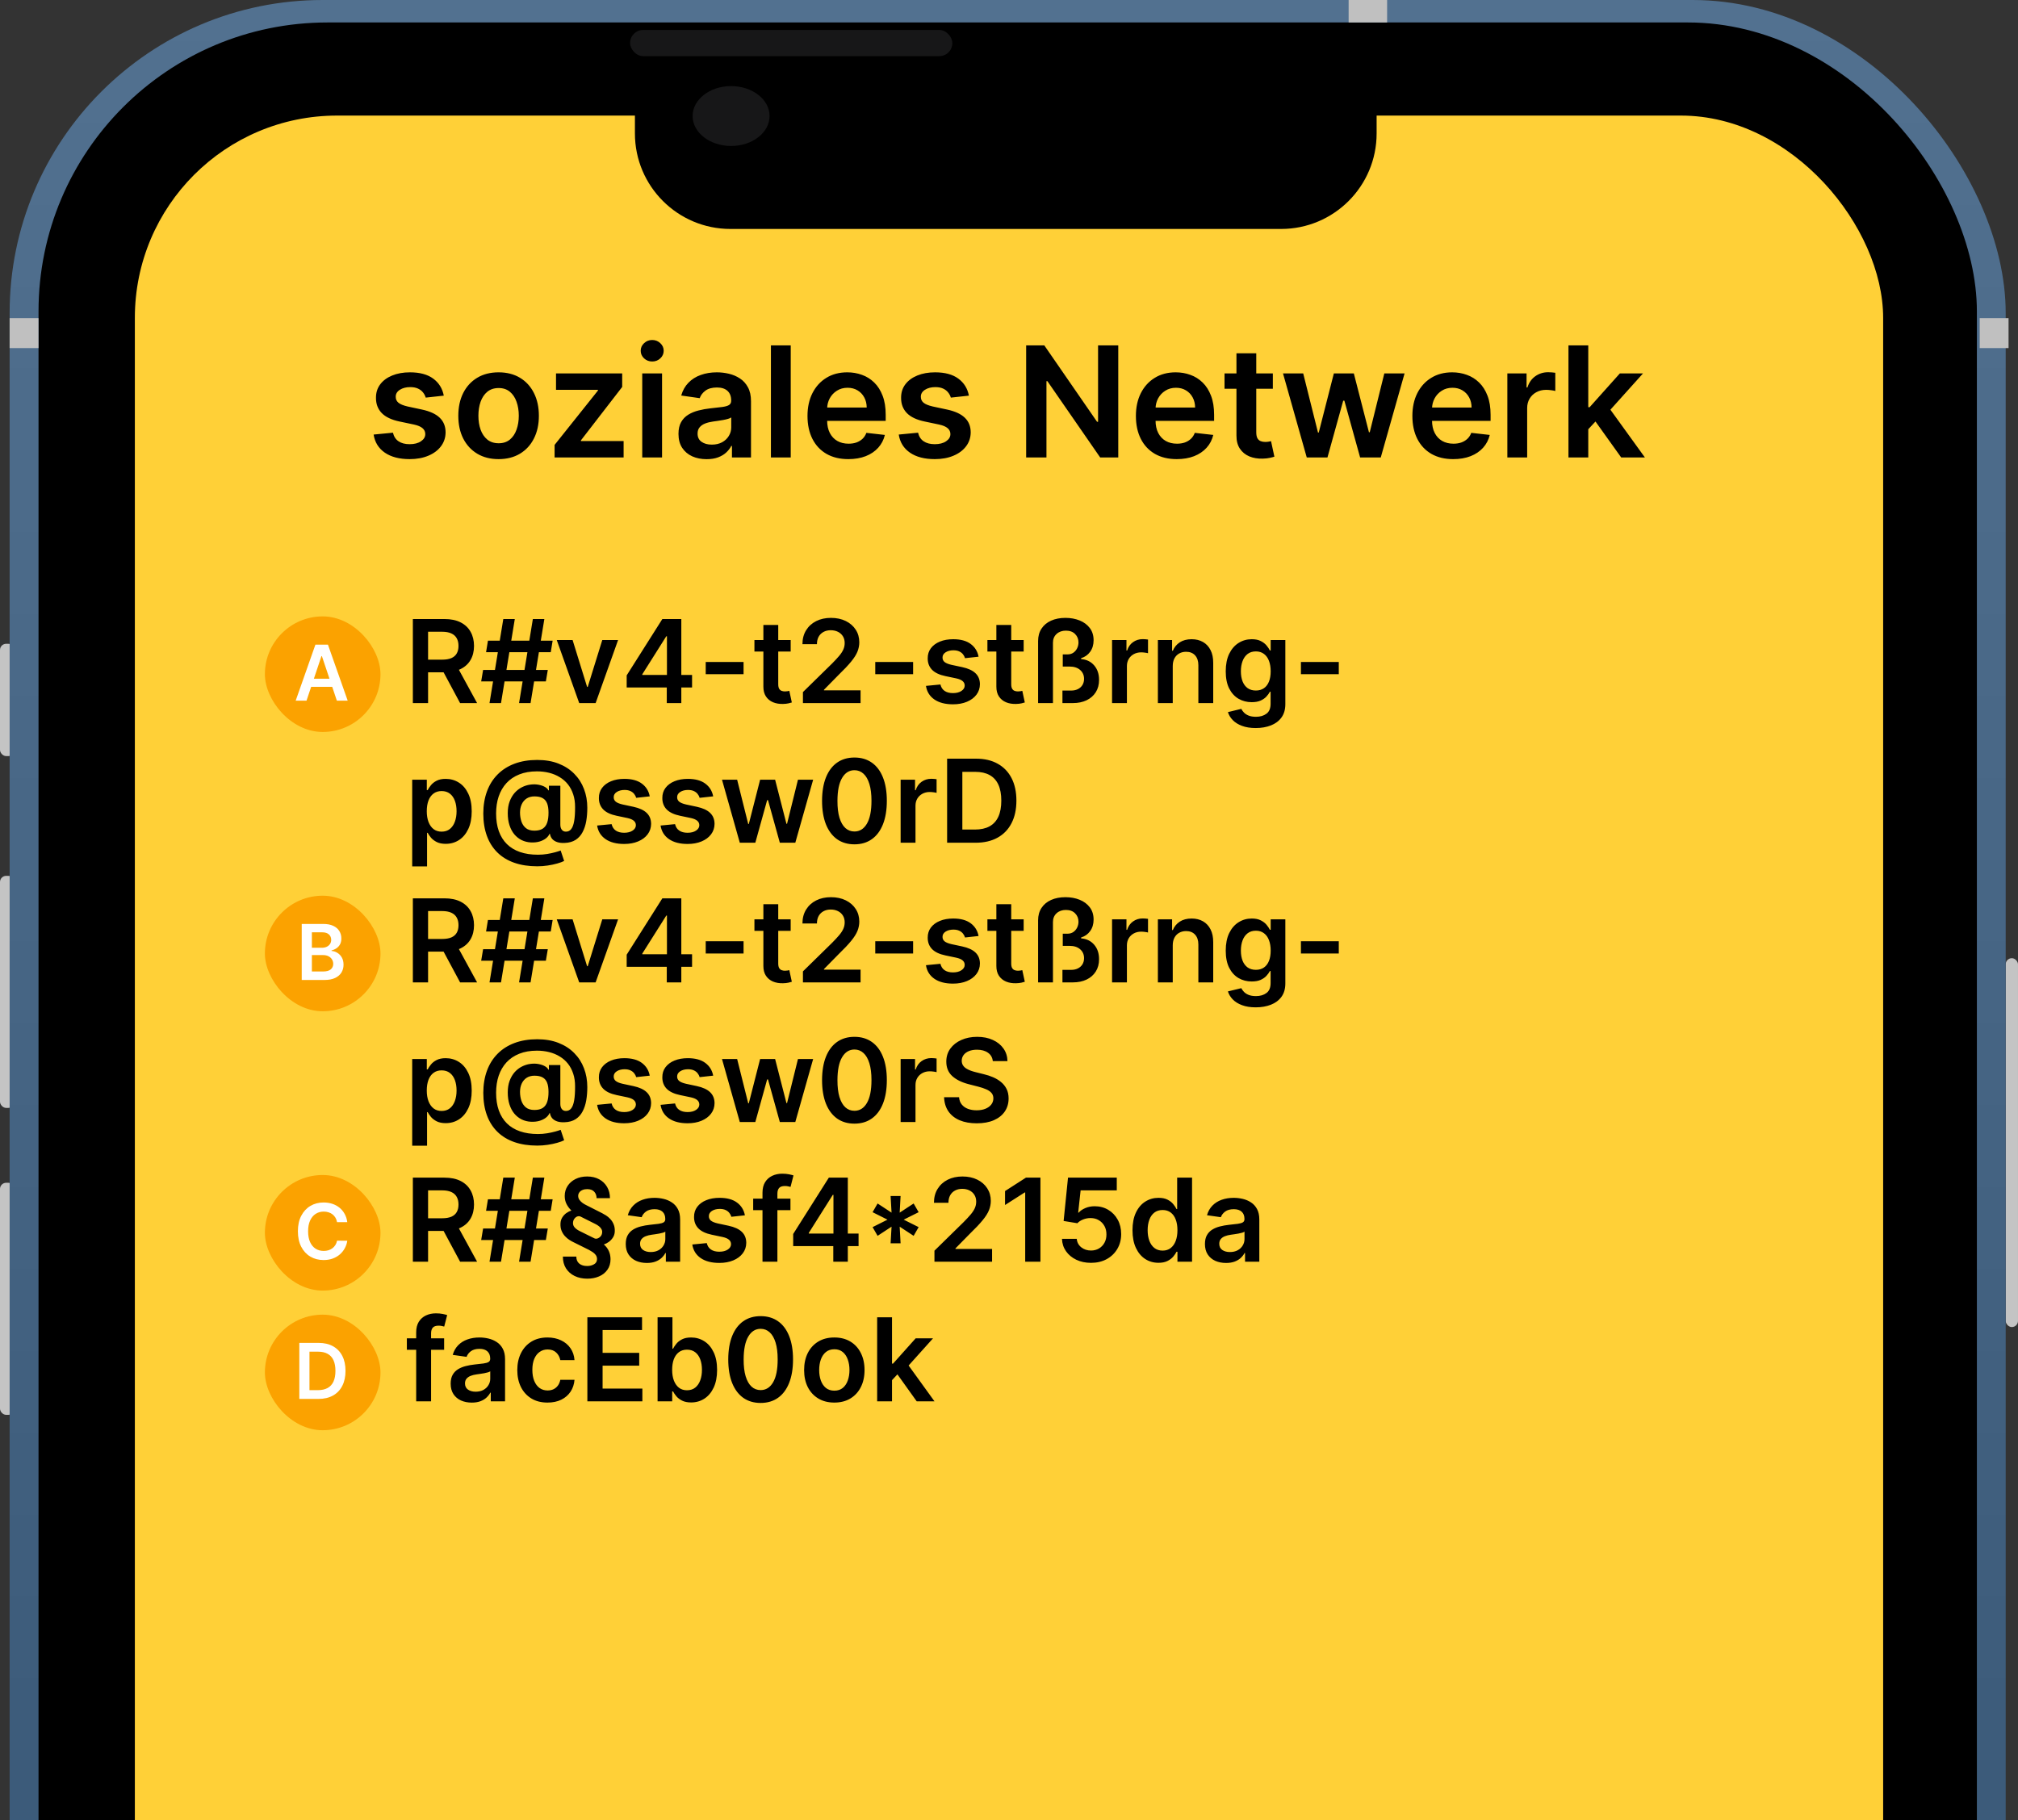 <svg width="419" height="378" viewBox="0 0 419 378" fill="none" xmlns="http://www.w3.org/2000/svg">
<rect x="0" y="0" width="419" height="378" fill="#333333" stroke="none"/>
<g clip-path="url(#clip0_529_2977)">
<rect x="416.443" y="198.977" width="2.556" height="76.596" rx="1.278" fill="#C4C4C4"/>
<rect y="133.688" width="2.996" height="23.318" rx="1.28" fill="#C4C4C4"/>
<rect y="181.877" width="2.996" height="48.19" rx="1.28" fill="#C4C4C4"/>
<rect y="245.613" width="2.996" height="48.19" rx="1.28" fill="#C4C4C4"/>
<rect x="1.998" width="414.446" height="663" rx="65" fill="url(#paint0_linear_529_2977)"/>
<rect x="8" y="4.664" width="402.462" height="653.673" rx="60" fill="black"/>
<rect x="28" y="24" width="363" height="623" rx="42" fill="#FFD037"/>
<path d="M92.144 82.159L88.394 82.568C88.287 82.189 88.102 81.833 87.837 81.5C87.579 81.167 87.231 80.898 86.791 80.693C86.352 80.489 85.814 80.386 85.178 80.386C84.322 80.386 83.602 80.572 83.019 80.943C82.443 81.314 82.159 81.796 82.166 82.386C82.159 82.894 82.344 83.307 82.723 83.625C83.109 83.943 83.746 84.204 84.632 84.409L87.609 85.046C89.261 85.401 90.488 85.966 91.291 86.739C92.102 87.511 92.511 88.523 92.519 89.773C92.511 90.871 92.189 91.841 91.553 92.682C90.924 93.515 90.049 94.167 88.928 94.636C87.806 95.106 86.519 95.341 85.064 95.341C82.928 95.341 81.208 94.894 79.905 94C78.602 93.099 77.825 91.845 77.575 90.239L81.587 89.852C81.769 90.64 82.155 91.235 82.746 91.636C83.337 92.038 84.106 92.239 85.053 92.239C86.03 92.239 86.814 92.038 87.405 91.636C88.003 91.235 88.303 90.739 88.303 90.148C88.303 89.648 88.109 89.235 87.723 88.909C87.344 88.583 86.753 88.333 85.95 88.159L82.973 87.534C81.299 87.186 80.06 86.599 79.257 85.773C78.454 84.939 78.056 83.886 78.064 82.614C78.056 81.538 78.348 80.606 78.939 79.818C79.537 79.023 80.367 78.409 81.428 77.977C82.496 77.538 83.727 77.318 85.121 77.318C87.166 77.318 88.776 77.754 89.95 78.625C91.132 79.496 91.863 80.674 92.144 82.159ZM103.524 95.341C101.82 95.341 100.342 94.966 99.092 94.216C97.842 93.466 96.873 92.417 96.183 91.068C95.501 89.72 95.16 88.144 95.16 86.341C95.16 84.538 95.501 82.958 96.183 81.602C96.873 80.246 97.842 79.193 99.092 78.443C100.342 77.693 101.82 77.318 103.524 77.318C105.229 77.318 106.706 77.693 107.956 78.443C109.206 79.193 110.172 80.246 110.854 81.602C111.543 82.958 111.888 84.538 111.888 86.341C111.888 88.144 111.543 89.72 110.854 91.068C110.172 92.417 109.206 93.466 107.956 94.216C106.706 94.966 105.229 95.341 103.524 95.341ZM103.547 92.046C104.471 92.046 105.244 91.792 105.865 91.284C106.486 90.769 106.948 90.079 107.251 89.216C107.562 88.352 107.717 87.39 107.717 86.329C107.717 85.261 107.562 84.296 107.251 83.432C106.948 82.561 106.486 81.867 105.865 81.352C105.244 80.837 104.471 80.579 103.547 80.579C102.6 80.579 101.812 80.837 101.183 81.352C100.562 81.867 100.096 82.561 99.785 83.432C99.483 84.296 99.331 85.261 99.331 86.329C99.331 87.39 99.483 88.352 99.785 89.216C100.096 90.079 100.562 90.769 101.183 91.284C101.812 91.792 102.6 92.046 103.547 92.046ZM115.152 95V92.386L124.152 81.102V80.954H115.447V77.546H129.186V80.352L120.618 91.443V91.591H129.482V95H115.152ZM133.348 95V77.546H137.462V95H133.348ZM135.416 75.068C134.765 75.068 134.204 74.852 133.734 74.421C133.265 73.981 133.03 73.454 133.03 72.841C133.03 72.22 133.265 71.693 133.734 71.261C134.204 70.822 134.765 70.602 135.416 70.602C136.075 70.602 136.636 70.822 137.098 71.261C137.568 71.693 137.803 72.22 137.803 72.841C137.803 73.454 137.568 73.981 137.098 74.421C136.636 74.852 136.075 75.068 135.416 75.068ZM146.714 95.352C145.608 95.352 144.612 95.155 143.726 94.761C142.847 94.36 142.15 93.769 141.635 92.989C141.127 92.208 140.874 91.246 140.874 90.102C140.874 89.117 141.055 88.303 141.419 87.659C141.783 87.015 142.279 86.5 142.908 86.114C143.536 85.727 144.245 85.436 145.033 85.239C145.828 85.034 146.65 84.886 147.499 84.796C148.521 84.689 149.351 84.595 149.987 84.511C150.624 84.421 151.086 84.284 151.374 84.102C151.669 83.913 151.817 83.621 151.817 83.227V83.159C151.817 82.303 151.563 81.64 151.055 81.171C150.548 80.701 149.817 80.466 148.862 80.466C147.855 80.466 147.055 80.686 146.464 81.125C145.881 81.564 145.487 82.083 145.283 82.682L141.442 82.136C141.745 81.076 142.245 80.189 142.942 79.477C143.639 78.758 144.491 78.22 145.499 77.864C146.506 77.5 147.62 77.318 148.839 77.318C149.68 77.318 150.518 77.417 151.351 77.614C152.184 77.811 152.946 78.136 153.635 78.591C154.324 79.038 154.877 79.648 155.294 80.421C155.718 81.193 155.93 82.159 155.93 83.318V95H151.976V92.602H151.839C151.589 93.087 151.237 93.542 150.783 93.966C150.336 94.383 149.771 94.72 149.089 94.977C148.415 95.227 147.624 95.352 146.714 95.352ZM147.783 92.329C148.608 92.329 149.324 92.167 149.93 91.841C150.536 91.508 151.002 91.068 151.328 90.523C151.661 89.977 151.828 89.383 151.828 88.739V86.682C151.699 86.788 151.48 86.886 151.169 86.977C150.866 87.068 150.525 87.148 150.146 87.216C149.768 87.284 149.393 87.345 149.021 87.398C148.65 87.451 148.328 87.496 148.055 87.534C147.442 87.617 146.893 87.754 146.408 87.943C145.923 88.133 145.54 88.398 145.26 88.739C144.98 89.072 144.839 89.504 144.839 90.034C144.839 90.792 145.116 91.364 145.669 91.75C146.222 92.136 146.927 92.329 147.783 92.329ZM164.18 71.727V95H160.067V71.727H164.18ZM176.138 95.341C174.388 95.341 172.876 94.977 171.604 94.25C170.339 93.515 169.365 92.477 168.683 91.136C168.001 89.788 167.661 88.201 167.661 86.375C167.661 84.579 168.001 83.004 168.683 81.648C169.373 80.284 170.335 79.224 171.57 78.466C172.804 77.701 174.255 77.318 175.922 77.318C176.998 77.318 178.013 77.492 178.967 77.841C179.929 78.182 180.778 78.712 181.513 79.432C182.255 80.151 182.839 81.068 183.263 82.182C183.687 83.288 183.899 84.606 183.899 86.136V87.398H169.592V84.625H179.956C179.948 83.837 179.778 83.136 179.445 82.523C179.111 81.901 178.645 81.413 178.047 81.057C177.456 80.701 176.767 80.523 175.979 80.523C175.138 80.523 174.399 80.727 173.763 81.136C173.126 81.538 172.63 82.068 172.274 82.727C171.926 83.379 171.748 84.095 171.74 84.875V87.296C171.74 88.311 171.926 89.182 172.297 89.909C172.668 90.629 173.187 91.182 173.854 91.568C174.52 91.947 175.301 92.136 176.195 92.136C176.793 92.136 177.335 92.053 177.82 91.886C178.304 91.712 178.725 91.458 179.081 91.125C179.437 90.792 179.706 90.379 179.888 89.886L183.729 90.318C183.486 91.333 183.024 92.22 182.342 92.977C181.668 93.727 180.804 94.311 179.751 94.727C178.698 95.136 177.494 95.341 176.138 95.341ZM201.175 82.159L197.425 82.568C197.319 82.189 197.133 81.833 196.868 81.5C196.61 81.167 196.262 80.898 195.822 80.693C195.383 80.489 194.845 80.386 194.209 80.386C193.353 80.386 192.633 80.572 192.05 80.943C191.474 81.314 191.19 81.796 191.197 82.386C191.19 82.894 191.375 83.307 191.754 83.625C192.141 83.943 192.777 84.204 193.663 84.409L196.641 85.046C198.292 85.401 199.519 85.966 200.322 86.739C201.133 87.511 201.542 88.523 201.55 89.773C201.542 90.871 201.22 91.841 200.584 92.682C199.955 93.515 199.08 94.167 197.959 94.636C196.838 95.106 195.55 95.341 194.095 95.341C191.959 95.341 190.239 94.894 188.936 94C187.633 93.099 186.857 91.845 186.607 90.239L190.618 89.852C190.8 90.64 191.186 91.235 191.777 91.636C192.368 92.038 193.137 92.239 194.084 92.239C195.061 92.239 195.845 92.038 196.436 91.636C197.035 91.235 197.334 90.739 197.334 90.148C197.334 89.648 197.141 89.235 196.754 88.909C196.375 88.583 195.785 88.333 194.982 88.159L192.004 87.534C190.33 87.186 189.091 86.599 188.288 85.773C187.485 84.939 187.088 83.886 187.095 82.614C187.088 81.538 187.379 80.606 187.97 79.818C188.569 79.023 189.398 78.409 190.459 77.977C191.527 77.538 192.758 77.318 194.152 77.318C196.197 77.318 197.807 77.754 198.982 78.625C200.163 79.496 200.894 80.674 201.175 82.159ZM232.186 71.727V95H228.436L217.47 79.148H217.277V95H213.061V71.727H216.834L227.788 87.591H227.993V71.727H232.186ZM244.325 95.341C242.575 95.341 241.064 94.977 239.791 94.25C238.526 93.515 237.553 92.477 236.871 91.136C236.189 89.788 235.848 88.201 235.848 86.375C235.848 84.579 236.189 83.004 236.871 81.648C237.56 80.284 238.522 79.224 239.757 78.466C240.992 77.701 242.443 77.318 244.109 77.318C245.185 77.318 246.2 77.492 247.155 77.841C248.117 78.182 248.965 78.712 249.7 79.432C250.443 80.151 251.026 81.068 251.45 82.182C251.875 83.288 252.087 84.606 252.087 86.136V87.398H237.78V84.625H248.143C248.136 83.837 247.965 83.136 247.632 82.523C247.299 81.901 246.833 81.413 246.234 81.057C245.643 80.701 244.954 80.523 244.166 80.523C243.325 80.523 242.587 80.727 241.95 81.136C241.314 81.538 240.818 82.068 240.462 82.727C240.113 83.379 239.935 84.095 239.928 84.875V87.296C239.928 88.311 240.113 89.182 240.484 89.909C240.856 90.629 241.375 91.182 242.041 91.568C242.708 91.947 243.488 92.136 244.382 92.136C244.981 92.136 245.522 92.053 246.007 91.886C246.492 91.712 246.912 91.458 247.268 91.125C247.625 90.792 247.893 90.379 248.075 89.886L251.916 90.318C251.674 91.333 251.212 92.22 250.53 92.977C249.856 93.727 248.992 94.311 247.939 94.727C246.886 95.136 245.681 95.341 244.325 95.341ZM264.283 77.546V80.727H254.249V77.546H264.283ZM256.726 73.364H260.839V89.75C260.839 90.303 260.923 90.727 261.089 91.023C261.264 91.311 261.491 91.508 261.771 91.614C262.052 91.72 262.362 91.773 262.703 91.773C262.961 91.773 263.196 91.754 263.408 91.716C263.627 91.678 263.794 91.644 263.908 91.614L264.601 94.829C264.381 94.905 264.067 94.989 263.658 95.079C263.256 95.171 262.764 95.224 262.18 95.239C261.15 95.269 260.222 95.114 259.396 94.773C258.571 94.424 257.915 93.886 257.43 93.159C256.953 92.432 256.718 91.523 256.726 90.432V73.364ZM271.325 95L266.393 77.546H270.587L273.655 89.818H273.814L276.95 77.546H281.098L284.234 89.75H284.405L287.428 77.546H291.632L286.689 95H282.405L279.132 83.204H278.893L275.621 95H271.325ZM301.732 95.341C299.982 95.341 298.47 94.977 297.197 94.25C295.932 93.515 294.959 92.477 294.277 91.136C293.595 89.788 293.254 88.201 293.254 86.375C293.254 84.579 293.595 83.004 294.277 81.648C294.966 80.284 295.929 79.224 297.163 78.466C298.398 77.701 299.849 77.318 301.516 77.318C302.591 77.318 303.607 77.492 304.561 77.841C305.523 78.182 306.372 78.712 307.107 79.432C307.849 80.151 308.432 81.068 308.857 82.182C309.281 83.288 309.493 84.606 309.493 86.136V87.398H295.186V84.625H305.55C305.542 83.837 305.372 83.136 305.038 82.523C304.705 81.901 304.239 81.413 303.641 81.057C303.05 80.701 302.36 80.523 301.572 80.523C300.732 80.523 299.993 80.727 299.357 81.136C298.72 81.538 298.224 82.068 297.868 82.727C297.519 83.379 297.341 84.095 297.334 84.875V87.296C297.334 88.311 297.519 89.182 297.891 89.909C298.262 90.629 298.781 91.182 299.447 91.568C300.114 91.947 300.894 92.136 301.788 92.136C302.387 92.136 302.929 92.053 303.413 91.886C303.898 91.712 304.319 91.458 304.675 91.125C305.031 90.792 305.3 90.379 305.482 89.886L309.322 90.318C309.08 91.333 308.618 92.22 307.936 92.977C307.262 93.727 306.398 94.311 305.345 94.727C304.292 95.136 303.088 95.341 301.732 95.341ZM312.973 95V77.546H316.962V80.454H317.143C317.462 79.447 318.007 78.671 318.78 78.125C319.56 77.572 320.45 77.296 321.45 77.296C321.678 77.296 321.931 77.307 322.212 77.329C322.5 77.345 322.738 77.371 322.928 77.409V81.193C322.753 81.133 322.477 81.079 322.098 81.034C321.727 80.981 321.367 80.954 321.018 80.954C320.268 80.954 319.594 81.117 318.996 81.443C318.405 81.761 317.939 82.204 317.598 82.773C317.257 83.341 317.087 83.996 317.087 84.739V95H312.973ZM329.411 89.523L329.399 84.557H330.058L336.331 77.546H341.138L333.422 86.136H332.57L329.411 89.523ZM325.661 95V71.727H329.774V95H325.661ZM336.615 95L330.933 87.057L333.706 84.159L341.536 95H336.615Z" fill="black"/>
<path d="M66.004 142.795C65.317 142.795 64.689 142.628 64.121 142.293C63.553 141.952 63.098 141.497 62.757 140.929C62.422 140.361 62.254 139.733 62.254 139.045C62.254 138.352 62.422 137.724 62.757 137.162C63.098 136.594 63.553 136.142 64.121 135.807C64.689 135.466 65.317 135.295 66.004 135.295C66.697 135.295 67.325 135.466 67.888 135.807C68.456 136.142 68.908 136.594 69.243 137.162C69.584 137.724 69.754 138.352 69.754 139.045C69.754 139.733 69.584 140.361 69.243 140.929C68.908 141.497 68.456 141.952 67.888 142.293C67.325 142.628 66.697 142.795 66.004 142.795ZM85.722 146V128.545H92.267C93.608 128.545 94.733 128.778 95.642 129.244C96.557 129.71 97.247 130.364 97.713 131.205C98.185 132.04 98.421 133.014 98.421 134.128C98.421 135.247 98.182 136.219 97.704 137.043C97.233 137.861 96.537 138.494 95.617 138.943C94.696 139.386 93.565 139.608 92.224 139.608H87.562V136.983H91.798C92.582 136.983 93.224 136.875 93.724 136.659C94.224 136.437 94.594 136.116 94.832 135.696C95.077 135.27 95.199 134.747 95.199 134.128C95.199 133.509 95.077 132.98 94.832 132.543C94.588 132.099 94.216 131.764 93.716 131.537C93.216 131.304 92.571 131.188 91.781 131.188H88.883V146H85.722ZM94.739 138.091L99.06 146H95.531L91.287 138.091H94.739ZM107.774 146L110.638 128.545H113.024L110.161 146H107.774ZM99.908 141.5L100.308 139.114H113.74L113.339 141.5H99.908ZM101.638 146L104.501 128.545H106.888L104.024 146H101.638ZM100.922 135.432L101.314 133.045H114.746L114.354 135.432H100.922ZM128.333 132.909L123.671 146H120.262L115.6 132.909H118.89L121.898 142.634H122.035L125.052 132.909H128.333ZM130.119 142.761V140.247L137.525 128.545H139.621V132.125H138.343L133.357 140.026V140.162H143.695V142.761H130.119ZM138.445 146V141.994L138.479 140.869V128.545H141.462V146H138.445ZM154.387 137.46V140H146.529V137.46H154.387ZM164.169 132.909V135.295H156.643V132.909H164.169ZM158.501 129.773H161.587V142.062C161.587 142.477 161.649 142.795 161.774 143.017C161.905 143.233 162.075 143.381 162.286 143.46C162.496 143.54 162.729 143.58 162.984 143.58C163.178 143.58 163.354 143.565 163.513 143.537C163.678 143.509 163.803 143.483 163.888 143.46L164.408 145.872C164.243 145.929 164.007 145.991 163.7 146.06C163.399 146.128 163.03 146.168 162.592 146.179C161.82 146.202 161.124 146.085 160.504 145.83C159.885 145.568 159.393 145.165 159.03 144.619C158.672 144.074 158.496 143.392 158.501 142.574V129.773ZM166.715 146V143.716L172.775 137.776C173.354 137.19 173.837 136.67 174.224 136.216C174.61 135.761 174.9 135.321 175.093 134.895C175.286 134.469 175.383 134.014 175.383 133.531C175.383 132.98 175.258 132.509 175.008 132.116C174.758 131.719 174.414 131.412 173.977 131.196C173.539 130.98 173.042 130.872 172.485 130.872C171.911 130.872 171.408 130.991 170.977 131.23C170.545 131.463 170.21 131.795 169.971 132.227C169.738 132.659 169.621 133.173 169.621 133.77H166.613C166.613 132.662 166.866 131.699 167.371 130.881C167.877 130.062 168.573 129.429 169.46 128.98C170.352 128.531 171.374 128.307 172.528 128.307C173.698 128.307 174.727 128.526 175.613 128.963C176.499 129.401 177.187 130 177.675 130.761C178.17 131.523 178.417 132.392 178.417 133.369C178.417 134.023 178.292 134.665 178.042 135.295C177.792 135.926 177.352 136.625 176.721 137.392C176.096 138.159 175.218 139.088 174.087 140.179L171.079 143.239V143.358H178.681V146H166.715ZM189.59 137.46V140H181.732V137.46H189.59ZM203.182 136.369L200.369 136.676C200.29 136.392 200.151 136.125 199.952 135.875C199.759 135.625 199.497 135.423 199.168 135.27C198.838 135.116 198.435 135.04 197.957 135.04C197.315 135.04 196.776 135.179 196.338 135.457C195.906 135.736 195.693 136.097 195.699 136.54C195.693 136.92 195.832 137.23 196.116 137.469C196.406 137.707 196.884 137.903 197.548 138.057L199.781 138.534C201.02 138.801 201.94 139.224 202.543 139.804C203.151 140.384 203.457 141.142 203.463 142.08C203.457 142.903 203.216 143.631 202.739 144.261C202.267 144.886 201.611 145.375 200.77 145.727C199.929 146.08 198.963 146.256 197.872 146.256C196.27 146.256 194.98 145.92 194.003 145.25C193.026 144.574 192.443 143.634 192.256 142.429L195.264 142.139C195.401 142.73 195.69 143.176 196.134 143.477C196.577 143.778 197.153 143.929 197.864 143.929C198.597 143.929 199.185 143.778 199.628 143.477C200.077 143.176 200.301 142.804 200.301 142.361C200.301 141.986 200.156 141.676 199.866 141.432C199.582 141.187 199.139 141 198.537 140.869L196.304 140.401C195.048 140.139 194.119 139.699 193.517 139.08C192.915 138.455 192.616 137.665 192.622 136.71C192.616 135.903 192.835 135.205 193.278 134.614C193.727 134.017 194.349 133.557 195.145 133.233C195.946 132.903 196.869 132.739 197.915 132.739C199.449 132.739 200.656 133.065 201.537 133.719C202.423 134.372 202.972 135.256 203.182 136.369ZM212.544 132.909V135.295H205.018V132.909H212.544ZM206.876 129.773H209.962V142.062C209.962 142.477 210.024 142.795 210.149 143.017C210.28 143.233 210.45 143.381 210.661 143.46C210.871 143.54 211.104 143.58 211.359 143.58C211.553 143.58 211.729 143.565 211.888 143.537C212.053 143.509 212.178 143.483 212.263 143.46L212.783 145.872C212.618 145.929 212.382 145.991 212.075 146.06C211.774 146.128 211.405 146.168 210.967 146.179C210.195 146.202 209.499 146.085 208.879 145.83C208.26 145.568 207.768 145.165 207.405 144.619C207.047 144.074 206.871 143.392 206.876 142.574V129.773ZM215.542 146V133.105C215.542 132.111 215.778 131.256 216.249 130.54C216.721 129.818 217.383 129.267 218.235 128.886C219.093 128.5 220.09 128.307 221.227 128.307C222.3 128.307 223.281 128.486 224.167 128.844C225.053 129.202 225.758 129.727 226.281 130.42C226.803 131.108 227.065 131.955 227.065 132.96C227.065 133.892 226.829 134.685 226.357 135.338C225.891 135.991 225.263 136.437 224.474 136.676V136.864C225.599 136.949 226.502 137.386 227.184 138.176C227.866 138.966 228.204 139.972 228.198 141.193C228.198 142.182 227.968 143.037 227.508 143.759C227.053 144.474 226.417 145.028 225.599 145.42C224.786 145.807 223.843 146 222.769 146H220.596V143.401H222.394C222.94 143.401 223.414 143.298 223.817 143.094C224.221 142.889 224.533 142.605 224.755 142.241C224.977 141.872 225.087 141.446 225.087 140.963C225.082 140.207 224.809 139.594 224.269 139.122C223.729 138.651 222.999 138.415 222.079 138.415H220.664V135.892H221.636C222.102 135.892 222.505 135.778 222.846 135.551C223.187 135.318 223.451 135.014 223.638 134.639C223.826 134.259 223.923 133.849 223.928 133.412C223.928 132.713 223.695 132.131 223.229 131.665C222.769 131.193 222.13 130.957 221.312 130.957C220.522 130.957 219.877 131.188 219.377 131.648C218.877 132.108 218.627 132.713 218.627 133.463V146H215.542ZM230.898 146V132.909H233.889V135.091H234.026C234.264 134.335 234.673 133.753 235.253 133.344C235.838 132.929 236.506 132.722 237.256 132.722C237.426 132.722 237.616 132.73 237.827 132.747C238.043 132.759 238.222 132.778 238.364 132.807V135.645C238.233 135.599 238.026 135.56 237.741 135.526C237.463 135.486 237.193 135.466 236.932 135.466C236.369 135.466 235.864 135.588 235.415 135.832C234.972 136.071 234.622 136.403 234.366 136.83C234.111 137.256 233.983 137.747 233.983 138.304V146H230.898ZM243.499 138.33V146H240.413V132.909H243.362V135.134H243.516C243.817 134.401 244.297 133.818 244.956 133.386C245.621 132.955 246.442 132.739 247.419 132.739C248.322 132.739 249.109 132.932 249.78 133.318C250.456 133.705 250.979 134.264 251.348 134.997C251.723 135.73 251.908 136.619 251.902 137.665V146H248.817V138.142C248.817 137.267 248.589 136.582 248.135 136.088C247.686 135.594 247.064 135.347 246.268 135.347C245.729 135.347 245.249 135.466 244.828 135.705C244.413 135.937 244.087 136.276 243.848 136.719C243.615 137.162 243.499 137.699 243.499 138.33ZM260.732 151.182C259.624 151.182 258.672 151.031 257.876 150.73C257.081 150.435 256.442 150.037 255.959 149.537C255.476 149.037 255.141 148.483 254.953 147.875L257.732 147.202C257.857 147.457 258.038 147.71 258.277 147.96C258.516 148.216 258.837 148.426 259.24 148.591C259.649 148.761 260.163 148.847 260.783 148.847C261.658 148.847 262.382 148.634 262.956 148.207C263.53 147.787 263.817 147.094 263.817 146.128V143.648H263.663C263.504 143.966 263.271 144.293 262.964 144.628C262.663 144.963 262.263 145.244 261.763 145.472C261.268 145.699 260.646 145.812 259.896 145.812C258.891 145.812 257.979 145.577 257.161 145.105C256.348 144.628 255.7 143.918 255.217 142.974C254.74 142.026 254.501 140.838 254.501 139.412C254.501 137.974 254.74 136.761 255.217 135.773C255.7 134.778 256.351 134.026 257.169 133.514C257.987 132.997 258.899 132.739 259.905 132.739C260.672 132.739 261.303 132.869 261.797 133.131C262.297 133.386 262.695 133.696 262.99 134.06C263.286 134.418 263.51 134.756 263.663 135.074H263.834V132.909H266.876V146.213C266.876 147.332 266.609 148.259 266.075 148.991C265.541 149.724 264.811 150.273 263.885 150.636C262.959 151 261.908 151.182 260.732 151.182ZM260.757 143.392C261.411 143.392 261.967 143.233 262.428 142.915C262.888 142.597 263.237 142.139 263.476 141.543C263.714 140.946 263.834 140.23 263.834 139.395C263.834 138.571 263.714 137.849 263.476 137.23C263.243 136.611 262.896 136.131 262.436 135.79C261.982 135.443 261.422 135.27 260.757 135.27C260.07 135.27 259.496 135.449 259.036 135.807C258.575 136.165 258.229 136.656 257.996 137.281C257.763 137.901 257.646 138.605 257.646 139.395C257.646 140.196 257.763 140.898 257.996 141.5C258.234 142.097 258.584 142.562 259.044 142.898C259.51 143.227 260.081 143.392 260.757 143.392ZM277.973 137.46V140H270.115V137.46H277.973ZM85.585 179.909V161.909H88.619V164.074H88.798C88.957 163.756 89.182 163.418 89.472 163.06C89.761 162.696 90.153 162.386 90.648 162.131C91.142 161.869 91.773 161.739 92.54 161.739C93.551 161.739 94.463 161.997 95.276 162.514C96.094 163.026 96.742 163.784 97.219 164.79C97.702 165.79 97.943 167.017 97.943 168.472C97.943 169.909 97.707 171.131 97.236 172.136C96.764 173.142 96.122 173.909 95.31 174.438C94.497 174.966 93.577 175.23 92.548 175.23C91.798 175.23 91.176 175.105 90.682 174.855C90.188 174.605 89.79 174.304 89.489 173.952C89.193 173.594 88.963 173.256 88.798 172.938H88.671V179.909H85.585ZM88.611 168.455C88.611 169.301 88.73 170.043 88.969 170.679C89.213 171.315 89.562 171.812 90.017 172.17C90.477 172.523 91.034 172.699 91.688 172.699C92.369 172.699 92.94 172.517 93.401 172.153C93.861 171.784 94.207 171.281 94.44 170.645C94.679 170.003 94.798 169.273 94.798 168.455C94.798 167.642 94.682 166.92 94.449 166.29C94.216 165.659 93.869 165.165 93.409 164.807C92.949 164.449 92.375 164.27 91.688 164.27C91.028 164.27 90.469 164.443 90.008 164.79C89.548 165.136 89.199 165.622 88.96 166.247C88.727 166.872 88.611 167.608 88.611 168.455ZM111.554 179.892C109.764 179.892 108.173 179.648 106.781 179.159C105.395 178.676 104.224 177.963 103.27 177.02C102.315 176.082 101.591 174.938 101.097 173.585C100.602 172.233 100.352 170.688 100.347 168.949C100.352 167.25 100.605 165.719 101.105 164.355C101.605 162.986 102.335 161.815 103.295 160.844C104.256 159.866 105.429 159.116 106.815 158.594C108.202 158.071 109.778 157.81 111.545 157.81C113.21 157.81 114.685 158.062 115.969 158.568C117.259 159.074 118.347 159.778 119.233 160.682C120.125 161.58 120.798 162.631 121.253 163.835C121.713 165.034 121.943 166.335 121.943 167.739C121.943 168.71 121.869 169.631 121.722 170.5C121.574 171.364 121.321 172.131 120.963 172.801C120.611 173.472 120.131 174.006 119.523 174.403C118.915 174.795 118.153 175.009 117.239 175.043C116.665 175.071 116.162 175.017 115.73 174.881C115.298 174.744 114.949 174.531 114.682 174.241C114.42 173.946 114.256 173.585 114.188 173.159H114.085C113.955 173.5 113.707 173.812 113.344 174.097C112.986 174.375 112.543 174.594 112.014 174.753C111.486 174.906 110.898 174.969 110.25 174.94C109.557 174.906 108.915 174.747 108.324 174.463C107.739 174.173 107.227 173.77 106.79 173.253C106.358 172.73 106.023 172.099 105.784 171.361C105.545 170.622 105.426 169.784 105.426 168.847C105.426 167.932 105.557 167.125 105.818 166.426C106.08 165.727 106.429 165.131 106.866 164.636C107.31 164.142 107.81 163.756 108.366 163.477C108.923 163.193 109.497 163.011 110.088 162.932C110.702 162.847 111.278 162.855 111.818 162.957C112.358 163.06 112.807 163.216 113.165 163.426C113.528 163.636 113.756 163.866 113.847 164.116H113.966V163.162H116.344V171.276C116.349 171.702 116.452 172.045 116.651 172.307C116.855 172.568 117.139 172.699 117.503 172.699C117.957 172.699 118.324 172.52 118.602 172.162C118.886 171.798 119.091 171.241 119.216 170.491C119.347 169.736 119.409 168.77 119.403 167.594C119.409 166.628 119.281 165.753 119.02 164.969C118.764 164.179 118.401 163.486 117.929 162.889C117.457 162.293 116.892 161.795 116.233 161.398C115.58 160.994 114.852 160.69 114.051 160.486C113.25 160.281 112.395 160.179 111.486 160.179C110.094 160.179 108.869 160.392 107.812 160.818C106.756 161.239 105.869 161.838 105.153 162.616C104.443 163.395 103.906 164.318 103.543 165.386C103.185 166.449 103.006 167.625 103.006 168.915C103.006 170.295 103.193 171.52 103.568 172.588C103.949 173.651 104.506 174.545 105.239 175.273C105.972 176 106.878 176.551 107.957 176.926C109.043 177.301 110.29 177.489 111.699 177.489C112.347 177.489 112.98 177.438 113.599 177.335C114.219 177.233 114.776 177.114 115.27 176.977C115.764 176.841 116.145 176.722 116.412 176.619L117.136 178.784C116.784 178.966 116.307 179.142 115.705 179.312C115.108 179.483 114.449 179.622 113.727 179.73C113.011 179.838 112.287 179.892 111.554 179.892ZM110.957 172.494C111.679 172.494 112.256 172.355 112.688 172.077C113.119 171.793 113.429 171.372 113.616 170.815C113.804 170.259 113.895 169.565 113.889 168.736C113.889 167.963 113.793 167.33 113.599 166.835C113.406 166.341 113.097 165.974 112.67 165.736C112.244 165.497 111.679 165.378 110.974 165.378C110.338 165.378 109.795 165.523 109.347 165.812C108.903 166.102 108.563 166.503 108.324 167.014C108.091 167.52 107.974 168.097 107.974 168.744C107.974 169.392 108.068 170.003 108.256 170.577C108.449 171.145 108.761 171.608 109.193 171.966C109.631 172.318 110.219 172.494 110.957 172.494ZM134.908 165.369L132.096 165.676C132.016 165.392 131.877 165.125 131.678 164.875C131.485 164.625 131.224 164.423 130.894 164.27C130.565 164.116 130.161 164.04 129.684 164.04C129.042 164.04 128.502 164.179 128.065 164.457C127.633 164.736 127.42 165.097 127.425 165.54C127.42 165.92 127.559 166.23 127.843 166.469C128.133 166.707 128.61 166.903 129.275 167.057L131.508 167.534C132.746 167.801 133.667 168.224 134.269 168.804C134.877 169.384 135.184 170.142 135.19 171.08C135.184 171.903 134.942 172.631 134.465 173.261C133.994 173.886 133.337 174.375 132.496 174.727C131.656 175.08 130.69 175.256 129.599 175.256C127.996 175.256 126.707 174.92 125.729 174.25C124.752 173.574 124.17 172.634 123.982 171.429L126.991 171.139C127.127 171.73 127.417 172.176 127.86 172.477C128.303 172.778 128.88 172.929 129.59 172.929C130.323 172.929 130.911 172.778 131.354 172.477C131.803 172.176 132.028 171.804 132.028 171.361C132.028 170.986 131.883 170.676 131.593 170.432C131.309 170.187 130.866 170 130.263 169.869L128.031 169.401C126.775 169.139 125.846 168.699 125.244 168.08C124.641 167.455 124.343 166.665 124.349 165.71C124.343 164.903 124.562 164.205 125.005 163.614C125.454 163.017 126.076 162.557 126.871 162.233C127.673 161.903 128.596 161.739 129.641 161.739C131.175 161.739 132.383 162.065 133.263 162.719C134.15 163.372 134.698 164.256 134.908 165.369ZM148.08 165.369L145.268 165.676C145.188 165.392 145.049 165.125 144.85 164.875C144.657 164.625 144.396 164.423 144.066 164.27C143.737 164.116 143.333 164.04 142.856 164.04C142.214 164.04 141.674 164.179 141.237 164.457C140.805 164.736 140.592 165.097 140.597 165.54C140.592 165.92 140.731 166.23 141.015 166.469C141.305 166.707 141.782 166.903 142.447 167.057L144.68 167.534C145.918 167.801 146.839 168.224 147.441 168.804C148.049 169.384 148.356 170.142 148.362 171.08C148.356 171.903 148.114 172.631 147.637 173.261C147.165 173.886 146.509 174.375 145.668 174.727C144.827 175.08 143.862 175.256 142.771 175.256C141.168 175.256 139.879 174.92 138.901 174.25C137.924 173.574 137.342 172.634 137.154 171.429L140.163 171.139C140.299 171.73 140.589 172.176 141.032 172.477C141.475 172.778 142.052 172.929 142.762 172.929C143.495 172.929 144.083 172.778 144.526 172.477C144.975 172.176 145.2 171.804 145.2 171.361C145.2 170.986 145.055 170.676 144.765 170.432C144.481 170.187 144.038 170 143.435 169.869L141.202 169.401C139.947 169.139 139.018 168.699 138.415 168.08C137.813 167.455 137.515 166.665 137.521 165.71C137.515 164.903 137.734 164.205 138.177 163.614C138.626 163.017 139.248 162.557 140.043 162.233C140.844 161.903 141.768 161.739 142.813 161.739C144.347 161.739 145.555 162.065 146.435 162.719C147.322 163.372 147.87 164.256 148.08 165.369ZM153.607 175L149.908 161.909H153.053L155.354 171.114H155.474L157.826 161.909H160.937L163.289 171.062H163.417L165.684 161.909H168.837L165.13 175H161.917L159.462 166.153H159.283L156.829 175H153.607ZM177.409 175.332C176.006 175.332 174.801 174.977 173.795 174.267C172.795 173.551 172.026 172.52 171.486 171.173C170.952 169.821 170.685 168.193 170.685 166.29C170.69 164.386 170.96 162.767 171.494 161.432C172.034 160.091 172.804 159.068 173.804 158.364C174.81 157.659 176.011 157.307 177.409 157.307C178.807 157.307 180.009 157.659 181.014 158.364C182.02 159.068 182.79 160.091 183.324 161.432C183.864 162.773 184.134 164.392 184.134 166.29C184.134 168.199 183.864 169.83 183.324 171.182C182.79 172.528 182.02 173.557 181.014 174.267C180.014 174.977 178.813 175.332 177.409 175.332ZM177.409 172.665C178.5 172.665 179.361 172.128 179.991 171.054C180.628 169.974 180.946 168.386 180.946 166.29C180.946 164.903 180.801 163.739 180.511 162.795C180.222 161.852 179.813 161.142 179.284 160.665C178.756 160.182 178.131 159.94 177.409 159.94C176.324 159.94 175.466 160.48 174.835 161.56C174.205 162.634 173.886 164.21 173.881 166.29C173.875 167.682 174.014 168.852 174.298 169.801C174.588 170.75 174.997 171.466 175.526 171.949C176.054 172.426 176.682 172.665 177.409 172.665ZM186.999 175V161.909H189.991V164.091H190.127C190.366 163.335 190.775 162.753 191.354 162.344C191.94 161.929 192.607 161.722 193.357 161.722C193.528 161.722 193.718 161.73 193.928 161.747C194.144 161.759 194.323 161.778 194.465 161.807V164.645C194.335 164.599 194.127 164.56 193.843 164.526C193.565 164.486 193.295 164.466 193.033 164.466C192.471 164.466 191.965 164.588 191.516 164.832C191.073 165.071 190.724 165.403 190.468 165.83C190.212 166.256 190.085 166.747 190.085 167.304V175H186.999ZM202.566 175H196.651V157.545H202.685C204.418 157.545 205.907 157.895 207.151 158.594C208.401 159.287 209.362 160.284 210.032 161.585C210.702 162.886 211.038 164.443 211.038 166.256C211.038 168.074 210.7 169.636 210.023 170.943C209.353 172.25 208.384 173.253 207.117 173.952C205.856 174.651 204.339 175 202.566 175ZM199.813 172.264H202.413C203.629 172.264 204.643 172.043 205.455 171.599C206.268 171.151 206.879 170.483 207.288 169.597C207.697 168.705 207.901 167.591 207.901 166.256C207.901 164.92 207.697 163.812 207.288 162.932C206.879 162.045 206.273 161.384 205.472 160.946C204.677 160.503 203.688 160.281 202.506 160.281H199.813V172.264ZM66.004 200.795C65.317 200.795 64.689 200.628 64.121 200.293C63.553 199.952 63.098 199.497 62.757 198.929C62.422 198.361 62.254 197.733 62.254 197.045C62.254 196.352 62.422 195.724 62.757 195.162C63.098 194.594 63.553 194.142 64.121 193.807C64.689 193.466 65.317 193.295 66.004 193.295C66.697 193.295 67.325 193.466 67.888 193.807C68.456 194.142 68.908 194.594 69.243 195.162C69.584 195.724 69.754 196.352 69.754 197.045C69.754 197.733 69.584 198.361 69.243 198.929C68.908 199.497 68.456 199.952 67.888 200.293C67.325 200.628 66.697 200.795 66.004 200.795ZM85.722 204V186.545H92.267C93.608 186.545 94.733 186.778 95.642 187.244C96.557 187.71 97.247 188.364 97.713 189.205C98.185 190.04 98.421 191.014 98.421 192.128C98.421 193.247 98.182 194.219 97.704 195.043C97.233 195.861 96.537 196.494 95.617 196.943C94.696 197.386 93.565 197.608 92.224 197.608H87.562V194.983H91.798C92.582 194.983 93.224 194.875 93.724 194.659C94.224 194.437 94.594 194.116 94.832 193.696C95.077 193.27 95.199 192.747 95.199 192.128C95.199 191.509 95.077 190.98 94.832 190.543C94.588 190.099 94.216 189.764 93.716 189.537C93.216 189.304 92.571 189.188 91.781 189.188H88.883V204H85.722ZM94.739 196.091L99.06 204H95.531L91.287 196.091H94.739ZM107.774 204L110.638 186.545H113.024L110.161 204H107.774ZM99.908 199.5L100.308 197.114H113.74L113.339 199.5H99.908ZM101.638 204L104.501 186.545H106.888L104.024 204H101.638ZM100.922 193.432L101.314 191.045H114.746L114.354 193.432H100.922ZM128.333 190.909L123.671 204H120.262L115.6 190.909H118.89L121.898 200.634H122.035L125.052 190.909H128.333ZM130.119 200.761V198.247L137.525 186.545H139.621V190.125H138.343L133.357 198.026V198.162H143.695V200.761H130.119ZM138.445 204V199.994L138.479 198.869V186.545H141.462V204H138.445ZM154.387 195.46V198H146.529V195.46H154.387ZM164.169 190.909V193.295H156.643V190.909H164.169ZM158.501 187.773H161.587V200.062C161.587 200.477 161.649 200.795 161.774 201.017C161.905 201.233 162.075 201.381 162.286 201.46C162.496 201.54 162.729 201.58 162.984 201.58C163.178 201.58 163.354 201.565 163.513 201.537C163.678 201.509 163.803 201.483 163.888 201.46L164.408 203.872C164.243 203.929 164.007 203.991 163.7 204.06C163.399 204.128 163.03 204.168 162.592 204.179C161.82 204.202 161.124 204.085 160.504 203.83C159.885 203.568 159.393 203.165 159.03 202.619C158.672 202.074 158.496 201.392 158.501 200.574V187.773ZM166.715 204V201.716L172.775 195.776C173.354 195.19 173.837 194.67 174.224 194.216C174.61 193.761 174.9 193.321 175.093 192.895C175.286 192.469 175.383 192.014 175.383 191.531C175.383 190.98 175.258 190.509 175.008 190.116C174.758 189.719 174.414 189.412 173.977 189.196C173.539 188.98 173.042 188.872 172.485 188.872C171.911 188.872 171.408 188.991 170.977 189.23C170.545 189.463 170.21 189.795 169.971 190.227C169.738 190.659 169.621 191.173 169.621 191.77H166.613C166.613 190.662 166.866 189.699 167.371 188.881C167.877 188.062 168.573 187.429 169.46 186.98C170.352 186.531 171.374 186.307 172.528 186.307C173.698 186.307 174.727 186.526 175.613 186.963C176.499 187.401 177.187 188 177.675 188.761C178.17 189.523 178.417 190.392 178.417 191.369C178.417 192.023 178.292 192.665 178.042 193.295C177.792 193.926 177.352 194.625 176.721 195.392C176.096 196.159 175.218 197.088 174.087 198.179L171.079 201.239V201.358H178.681V204H166.715ZM189.59 195.46V198H181.732V195.46H189.59ZM203.182 194.369L200.369 194.676C200.29 194.392 200.151 194.125 199.952 193.875C199.759 193.625 199.497 193.423 199.168 193.27C198.838 193.116 198.435 193.04 197.957 193.04C197.315 193.04 196.776 193.179 196.338 193.457C195.906 193.736 195.693 194.097 195.699 194.54C195.693 194.92 195.832 195.23 196.116 195.469C196.406 195.707 196.884 195.903 197.548 196.057L199.781 196.534C201.02 196.801 201.94 197.224 202.543 197.804C203.151 198.384 203.457 199.142 203.463 200.08C203.457 200.903 203.216 201.631 202.739 202.261C202.267 202.886 201.611 203.375 200.77 203.727C199.929 204.08 198.963 204.256 197.872 204.256C196.27 204.256 194.98 203.92 194.003 203.25C193.026 202.574 192.443 201.634 192.256 200.429L195.264 200.139C195.401 200.73 195.69 201.176 196.134 201.477C196.577 201.778 197.153 201.929 197.864 201.929C198.597 201.929 199.185 201.778 199.628 201.477C200.077 201.176 200.301 200.804 200.301 200.361C200.301 199.986 200.156 199.676 199.866 199.432C199.582 199.187 199.139 199 198.537 198.869L196.304 198.401C195.048 198.139 194.119 197.699 193.517 197.08C192.915 196.455 192.616 195.665 192.622 194.71C192.616 193.903 192.835 193.205 193.278 192.614C193.727 192.017 194.349 191.557 195.145 191.233C195.946 190.903 196.869 190.739 197.915 190.739C199.449 190.739 200.656 191.065 201.537 191.719C202.423 192.372 202.972 193.256 203.182 194.369ZM212.544 190.909V193.295H205.018V190.909H212.544ZM206.876 187.773H209.962V200.062C209.962 200.477 210.024 200.795 210.149 201.017C210.28 201.233 210.45 201.381 210.661 201.46C210.871 201.54 211.104 201.58 211.359 201.58C211.553 201.58 211.729 201.565 211.888 201.537C212.053 201.509 212.178 201.483 212.263 201.46L212.783 203.872C212.618 203.929 212.382 203.991 212.075 204.06C211.774 204.128 211.405 204.168 210.967 204.179C210.195 204.202 209.499 204.085 208.879 203.83C208.26 203.568 207.768 203.165 207.405 202.619C207.047 202.074 206.871 201.392 206.876 200.574V187.773ZM215.542 204V191.105C215.542 190.111 215.778 189.256 216.249 188.54C216.721 187.818 217.383 187.267 218.235 186.886C219.093 186.5 220.09 186.307 221.227 186.307C222.3 186.307 223.281 186.486 224.167 186.844C225.053 187.202 225.758 187.727 226.281 188.42C226.803 189.108 227.065 189.955 227.065 190.96C227.065 191.892 226.829 192.685 226.357 193.338C225.891 193.991 225.263 194.437 224.474 194.676V194.864C225.599 194.949 226.502 195.386 227.184 196.176C227.866 196.966 228.204 197.972 228.198 199.193C228.198 200.182 227.968 201.037 227.508 201.759C227.053 202.474 226.417 203.028 225.599 203.42C224.786 203.807 223.843 204 222.769 204H220.596V201.401H222.394C222.94 201.401 223.414 201.298 223.817 201.094C224.221 200.889 224.533 200.605 224.755 200.241C224.977 199.872 225.087 199.446 225.087 198.963C225.082 198.207 224.809 197.594 224.269 197.122C223.729 196.651 222.999 196.415 222.079 196.415H220.664V193.892H221.636C222.102 193.892 222.505 193.778 222.846 193.551C223.187 193.318 223.451 193.014 223.638 192.639C223.826 192.259 223.923 191.849 223.928 191.412C223.928 190.713 223.695 190.131 223.229 189.665C222.769 189.193 222.13 188.957 221.312 188.957C220.522 188.957 219.877 189.188 219.377 189.648C218.877 190.108 218.627 190.713 218.627 191.463V204H215.542ZM230.898 204V190.909H233.889V193.091H234.026C234.264 192.335 234.673 191.753 235.253 191.344C235.838 190.929 236.506 190.722 237.256 190.722C237.426 190.722 237.616 190.73 237.827 190.747C238.043 190.759 238.222 190.778 238.364 190.807V193.645C238.233 193.599 238.026 193.56 237.741 193.526C237.463 193.486 237.193 193.466 236.932 193.466C236.369 193.466 235.864 193.588 235.415 193.832C234.972 194.071 234.622 194.403 234.366 194.83C234.111 195.256 233.983 195.747 233.983 196.304V204H230.898ZM243.499 196.33V204H240.413V190.909H243.362V193.134H243.516C243.817 192.401 244.297 191.818 244.956 191.386C245.621 190.955 246.442 190.739 247.419 190.739C248.322 190.739 249.109 190.932 249.78 191.318C250.456 191.705 250.979 192.264 251.348 192.997C251.723 193.73 251.908 194.619 251.902 195.665V204H248.817V196.142C248.817 195.267 248.589 194.582 248.135 194.088C247.686 193.594 247.064 193.347 246.268 193.347C245.729 193.347 245.249 193.466 244.828 193.705C244.413 193.937 244.087 194.276 243.848 194.719C243.615 195.162 243.499 195.699 243.499 196.33ZM260.732 209.182C259.624 209.182 258.672 209.031 257.876 208.73C257.081 208.435 256.442 208.037 255.959 207.537C255.476 207.037 255.141 206.483 254.953 205.875L257.732 205.202C257.857 205.457 258.038 205.71 258.277 205.96C258.516 206.216 258.837 206.426 259.24 206.591C259.649 206.761 260.163 206.847 260.783 206.847C261.658 206.847 262.382 206.634 262.956 206.207C263.53 205.787 263.817 205.094 263.817 204.128V201.648H263.663C263.504 201.966 263.271 202.293 262.964 202.628C262.663 202.963 262.263 203.244 261.763 203.472C261.268 203.699 260.646 203.812 259.896 203.812C258.891 203.812 257.979 203.577 257.161 203.105C256.348 202.628 255.7 201.918 255.217 200.974C254.74 200.026 254.501 198.838 254.501 197.412C254.501 195.974 254.74 194.761 255.217 193.773C255.7 192.778 256.351 192.026 257.169 191.514C257.987 190.997 258.899 190.739 259.905 190.739C260.672 190.739 261.303 190.869 261.797 191.131C262.297 191.386 262.695 191.696 262.99 192.06C263.286 192.418 263.51 192.756 263.663 193.074H263.834V190.909H266.876V204.213C266.876 205.332 266.609 206.259 266.075 206.991C265.541 207.724 264.811 208.273 263.885 208.636C262.959 209 261.908 209.182 260.732 209.182ZM260.757 201.392C261.411 201.392 261.967 201.233 262.428 200.915C262.888 200.597 263.237 200.139 263.476 199.543C263.714 198.946 263.834 198.23 263.834 197.395C263.834 196.571 263.714 195.849 263.476 195.23C263.243 194.611 262.896 194.131 262.436 193.79C261.982 193.443 261.422 193.27 260.757 193.27C260.07 193.27 259.496 193.449 259.036 193.807C258.575 194.165 258.229 194.656 257.996 195.281C257.763 195.901 257.646 196.605 257.646 197.395C257.646 198.196 257.763 198.898 257.996 199.5C258.234 200.097 258.584 200.562 259.044 200.898C259.51 201.227 260.081 201.392 260.757 201.392ZM277.973 195.46V198H270.115V195.46H277.973ZM85.585 237.909V219.909H88.619V222.074H88.798C88.957 221.756 89.182 221.418 89.472 221.06C89.761 220.696 90.153 220.386 90.648 220.131C91.142 219.869 91.773 219.739 92.54 219.739C93.551 219.739 94.463 219.997 95.276 220.514C96.094 221.026 96.742 221.784 97.219 222.79C97.702 223.79 97.943 225.017 97.943 226.472C97.943 227.909 97.707 229.131 97.236 230.136C96.764 231.142 96.122 231.909 95.31 232.438C94.497 232.966 93.577 233.23 92.548 233.23C91.798 233.23 91.176 233.105 90.682 232.855C90.188 232.605 89.79 232.304 89.489 231.952C89.193 231.594 88.963 231.256 88.798 230.938H88.671V237.909H85.585ZM88.611 226.455C88.611 227.301 88.73 228.043 88.969 228.679C89.213 229.315 89.562 229.812 90.017 230.17C90.477 230.523 91.034 230.699 91.688 230.699C92.369 230.699 92.94 230.517 93.401 230.153C93.861 229.784 94.207 229.281 94.44 228.645C94.679 228.003 94.798 227.273 94.798 226.455C94.798 225.642 94.682 224.92 94.449 224.29C94.216 223.659 93.869 223.165 93.409 222.807C92.949 222.449 92.375 222.27 91.688 222.27C91.028 222.27 90.469 222.443 90.008 222.79C89.548 223.136 89.199 223.622 88.96 224.247C88.727 224.872 88.611 225.608 88.611 226.455ZM111.554 237.892C109.764 237.892 108.173 237.648 106.781 237.159C105.395 236.676 104.224 235.963 103.27 235.02C102.315 234.082 101.591 232.938 101.097 231.585C100.602 230.233 100.352 228.688 100.347 226.949C100.352 225.25 100.605 223.719 101.105 222.355C101.605 220.986 102.335 219.815 103.295 218.844C104.256 217.866 105.429 217.116 106.815 216.594C108.202 216.071 109.778 215.81 111.545 215.81C113.21 215.81 114.685 216.062 115.969 216.568C117.259 217.074 118.347 217.778 119.233 218.682C120.125 219.58 120.798 220.631 121.253 221.835C121.713 223.034 121.943 224.335 121.943 225.739C121.943 226.71 121.869 227.631 121.722 228.5C121.574 229.364 121.321 230.131 120.963 230.801C120.611 231.472 120.131 232.006 119.523 232.403C118.915 232.795 118.153 233.009 117.239 233.043C116.665 233.071 116.162 233.017 115.73 232.881C115.298 232.744 114.949 232.531 114.682 232.241C114.42 231.946 114.256 231.585 114.188 231.159H114.085C113.955 231.5 113.707 231.812 113.344 232.097C112.986 232.375 112.543 232.594 112.014 232.753C111.486 232.906 110.898 232.969 110.25 232.94C109.557 232.906 108.915 232.747 108.324 232.463C107.739 232.173 107.227 231.77 106.79 231.253C106.358 230.73 106.023 230.099 105.784 229.361C105.545 228.622 105.426 227.784 105.426 226.847C105.426 225.932 105.557 225.125 105.818 224.426C106.08 223.727 106.429 223.131 106.866 222.636C107.31 222.142 107.81 221.756 108.366 221.477C108.923 221.193 109.497 221.011 110.088 220.932C110.702 220.847 111.278 220.855 111.818 220.957C112.358 221.06 112.807 221.216 113.165 221.426C113.528 221.636 113.756 221.866 113.847 222.116H113.966V221.162H116.344V229.276C116.349 229.702 116.452 230.045 116.651 230.307C116.855 230.568 117.139 230.699 117.503 230.699C117.957 230.699 118.324 230.52 118.602 230.162C118.886 229.798 119.091 229.241 119.216 228.491C119.347 227.736 119.409 226.77 119.403 225.594C119.409 224.628 119.281 223.753 119.02 222.969C118.764 222.179 118.401 221.486 117.929 220.889C117.457 220.293 116.892 219.795 116.233 219.398C115.58 218.994 114.852 218.69 114.051 218.486C113.25 218.281 112.395 218.179 111.486 218.179C110.094 218.179 108.869 218.392 107.812 218.818C106.756 219.239 105.869 219.838 105.153 220.616C104.443 221.395 103.906 222.318 103.543 223.386C103.185 224.449 103.006 225.625 103.006 226.915C103.006 228.295 103.193 229.52 103.568 230.588C103.949 231.651 104.506 232.545 105.239 233.273C105.972 234 106.878 234.551 107.957 234.926C109.043 235.301 110.29 235.489 111.699 235.489C112.347 235.489 112.98 235.438 113.599 235.335C114.219 235.233 114.776 235.114 115.27 234.977C115.764 234.841 116.145 234.722 116.412 234.619L117.136 236.784C116.784 236.966 116.307 237.142 115.705 237.312C115.108 237.483 114.449 237.622 113.727 237.73C113.011 237.838 112.287 237.892 111.554 237.892ZM110.957 230.494C111.679 230.494 112.256 230.355 112.688 230.077C113.119 229.793 113.429 229.372 113.616 228.815C113.804 228.259 113.895 227.565 113.889 226.736C113.889 225.963 113.793 225.33 113.599 224.835C113.406 224.341 113.097 223.974 112.67 223.736C112.244 223.497 111.679 223.378 110.974 223.378C110.338 223.378 109.795 223.523 109.347 223.812C108.903 224.102 108.563 224.503 108.324 225.014C108.091 225.52 107.974 226.097 107.974 226.744C107.974 227.392 108.068 228.003 108.256 228.577C108.449 229.145 108.761 229.608 109.193 229.966C109.631 230.318 110.219 230.494 110.957 230.494ZM134.908 223.369L132.096 223.676C132.016 223.392 131.877 223.125 131.678 222.875C131.485 222.625 131.224 222.423 130.894 222.27C130.565 222.116 130.161 222.04 129.684 222.04C129.042 222.04 128.502 222.179 128.065 222.457C127.633 222.736 127.42 223.097 127.425 223.54C127.42 223.92 127.559 224.23 127.843 224.469C128.133 224.707 128.61 224.903 129.275 225.057L131.508 225.534C132.746 225.801 133.667 226.224 134.269 226.804C134.877 227.384 135.184 228.142 135.19 229.08C135.184 229.903 134.942 230.631 134.465 231.261C133.994 231.886 133.337 232.375 132.496 232.727C131.656 233.08 130.69 233.256 129.599 233.256C127.996 233.256 126.707 232.92 125.729 232.25C124.752 231.574 124.17 230.634 123.982 229.429L126.991 229.139C127.127 229.73 127.417 230.176 127.86 230.477C128.303 230.778 128.88 230.929 129.59 230.929C130.323 230.929 130.911 230.778 131.354 230.477C131.803 230.176 132.028 229.804 132.028 229.361C132.028 228.986 131.883 228.676 131.593 228.432C131.309 228.187 130.866 228 130.263 227.869L128.031 227.401C126.775 227.139 125.846 226.699 125.244 226.08C124.641 225.455 124.343 224.665 124.349 223.71C124.343 222.903 124.562 222.205 125.005 221.614C125.454 221.017 126.076 220.557 126.871 220.233C127.673 219.903 128.596 219.739 129.641 219.739C131.175 219.739 132.383 220.065 133.263 220.719C134.15 221.372 134.698 222.256 134.908 223.369ZM148.08 223.369L145.268 223.676C145.188 223.392 145.049 223.125 144.85 222.875C144.657 222.625 144.396 222.423 144.066 222.27C143.737 222.116 143.333 222.04 142.856 222.04C142.214 222.04 141.674 222.179 141.237 222.457C140.805 222.736 140.592 223.097 140.597 223.54C140.592 223.92 140.731 224.23 141.015 224.469C141.305 224.707 141.782 224.903 142.447 225.057L144.68 225.534C145.918 225.801 146.839 226.224 147.441 226.804C148.049 227.384 148.356 228.142 148.362 229.08C148.356 229.903 148.114 230.631 147.637 231.261C147.165 231.886 146.509 232.375 145.668 232.727C144.827 233.08 143.862 233.256 142.771 233.256C141.168 233.256 139.879 232.92 138.901 232.25C137.924 231.574 137.342 230.634 137.154 229.429L140.163 229.139C140.299 229.73 140.589 230.176 141.032 230.477C141.475 230.778 142.052 230.929 142.762 230.929C143.495 230.929 144.083 230.778 144.526 230.477C144.975 230.176 145.2 229.804 145.2 229.361C145.2 228.986 145.055 228.676 144.765 228.432C144.481 228.187 144.038 228 143.435 227.869L141.202 227.401C139.947 227.139 139.018 226.699 138.415 226.08C137.813 225.455 137.515 224.665 137.521 223.71C137.515 222.903 137.734 222.205 138.177 221.614C138.626 221.017 139.248 220.557 140.043 220.233C140.844 219.903 141.768 219.739 142.813 219.739C144.347 219.739 145.555 220.065 146.435 220.719C147.322 221.372 147.87 222.256 148.08 223.369ZM153.607 233L149.908 219.909H153.053L155.354 229.114H155.474L157.826 219.909H160.937L163.289 229.062H163.417L165.684 219.909H168.837L165.13 233H161.917L159.462 224.153H159.283L156.829 233H153.607ZM177.409 233.332C176.006 233.332 174.801 232.977 173.795 232.267C172.795 231.551 172.026 230.52 171.486 229.173C170.952 227.821 170.685 226.193 170.685 224.29C170.69 222.386 170.96 220.767 171.494 219.432C172.034 218.091 172.804 217.068 173.804 216.364C174.81 215.659 176.011 215.307 177.409 215.307C178.807 215.307 180.009 215.659 181.014 216.364C182.02 217.068 182.79 218.091 183.324 219.432C183.864 220.773 184.134 222.392 184.134 224.29C184.134 226.199 183.864 227.83 183.324 229.182C182.79 230.528 182.02 231.557 181.014 232.267C180.014 232.977 178.813 233.332 177.409 233.332ZM177.409 230.665C178.5 230.665 179.361 230.128 179.991 229.054C180.628 227.974 180.946 226.386 180.946 224.29C180.946 222.903 180.801 221.739 180.511 220.795C180.222 219.852 179.813 219.142 179.284 218.665C178.756 218.182 178.131 217.94 177.409 217.94C176.324 217.94 175.466 218.48 174.835 219.56C174.205 220.634 173.886 222.21 173.881 224.29C173.875 225.682 174.014 226.852 174.298 227.801C174.588 228.75 174.997 229.466 175.526 229.949C176.054 230.426 176.682 230.665 177.409 230.665ZM186.999 233V219.909H189.991V222.091H190.127C190.366 221.335 190.775 220.753 191.354 220.344C191.94 219.929 192.607 219.722 193.357 219.722C193.528 219.722 193.718 219.73 193.928 219.747C194.144 219.759 194.323 219.778 194.465 219.807V222.645C194.335 222.599 194.127 222.56 193.843 222.526C193.565 222.486 193.295 222.466 193.033 222.466C192.471 222.466 191.965 222.588 191.516 222.832C191.073 223.071 190.724 223.403 190.468 223.83C190.212 224.256 190.085 224.747 190.085 225.304V233H186.999ZM206.137 220.344C206.058 219.599 205.722 219.02 205.131 218.605C204.546 218.19 203.785 217.983 202.847 217.983C202.188 217.983 201.623 218.082 201.151 218.281C200.68 218.48 200.319 218.75 200.069 219.091C199.819 219.432 199.691 219.821 199.685 220.259C199.685 220.622 199.768 220.937 199.933 221.205C200.103 221.472 200.333 221.699 200.623 221.886C200.913 222.068 201.234 222.222 201.586 222.347C201.938 222.472 202.293 222.577 202.651 222.662L204.288 223.071C204.947 223.224 205.58 223.432 206.188 223.693C206.802 223.955 207.35 224.284 207.833 224.682C208.322 225.08 208.708 225.56 208.992 226.122C209.276 226.685 209.418 227.344 209.418 228.099C209.418 229.122 209.157 230.023 208.634 230.801C208.112 231.574 207.356 232.179 206.367 232.616C205.384 233.048 204.194 233.264 202.796 233.264C201.438 233.264 200.259 233.054 199.259 232.634C198.265 232.213 197.487 231.599 196.924 230.793C196.367 229.986 196.066 229.003 196.021 227.844H199.131C199.177 228.452 199.364 228.957 199.694 229.361C200.023 229.764 200.452 230.065 200.981 230.264C201.515 230.463 202.112 230.562 202.771 230.562C203.458 230.562 204.06 230.46 204.577 230.256C205.1 230.045 205.509 229.756 205.805 229.386C206.1 229.011 206.251 228.574 206.256 228.074C206.251 227.619 206.117 227.244 205.856 226.949C205.594 226.648 205.228 226.398 204.756 226.199C204.29 225.994 203.745 225.812 203.12 225.653L201.134 225.142C199.697 224.773 198.56 224.213 197.725 223.463C196.896 222.707 196.481 221.705 196.481 220.455C196.481 219.426 196.759 218.526 197.316 217.753C197.879 216.98 198.643 216.381 199.609 215.955C200.575 215.523 201.668 215.307 202.89 215.307C204.129 215.307 205.214 215.523 206.146 215.955C207.083 216.381 207.819 216.974 208.353 217.736C208.887 218.491 209.163 219.361 209.18 220.344H206.137ZM66.004 258.795C65.317 258.795 64.689 258.628 64.121 258.293C63.553 257.952 63.098 257.497 62.757 256.929C62.422 256.361 62.254 255.733 62.254 255.045C62.254 254.352 62.422 253.724 62.757 253.162C63.098 252.594 63.553 252.142 64.121 251.807C64.689 251.466 65.317 251.295 66.004 251.295C66.697 251.295 67.325 251.466 67.888 251.807C68.456 252.142 68.908 252.594 69.243 253.162C69.584 253.724 69.754 254.352 69.754 255.045C69.754 255.733 69.584 256.361 69.243 256.929C68.908 257.497 68.456 257.952 67.888 258.293C67.325 258.628 66.697 258.795 66.004 258.795ZM85.722 262V244.545H92.267C93.608 244.545 94.733 244.778 95.642 245.244C96.557 245.71 97.247 246.364 97.713 247.205C98.185 248.04 98.421 249.014 98.421 250.128C98.421 251.247 98.182 252.219 97.704 253.043C97.233 253.861 96.537 254.494 95.617 254.943C94.696 255.386 93.565 255.608 92.224 255.608H87.562V252.983H91.798C92.582 252.983 93.224 252.875 93.724 252.659C94.224 252.437 94.594 252.116 94.832 251.696C95.077 251.27 95.199 250.747 95.199 250.128C95.199 249.509 95.077 248.98 94.832 248.543C94.588 248.099 94.216 247.764 93.716 247.537C93.216 247.304 92.571 247.188 91.781 247.188H88.883V262H85.722ZM94.739 254.091L99.06 262H95.531L91.287 254.091H94.739ZM107.774 262L110.638 244.545H113.024L110.161 262H107.774ZM99.908 257.5L100.308 255.114H113.74L113.339 257.5H99.908ZM101.638 262L104.501 244.545H106.888L104.024 262H101.638ZM100.922 251.432L101.314 249.045H114.746L114.354 251.432H100.922ZM126.646 248.807H123.867C123.867 248.273 123.705 247.827 123.381 247.469C123.063 247.111 122.572 246.932 121.907 246.932C121.538 246.932 121.211 246.994 120.927 247.119C120.648 247.239 120.433 247.406 120.279 247.622C120.126 247.832 120.049 248.074 120.049 248.347C120.049 248.642 120.137 248.915 120.313 249.165C120.495 249.415 120.717 249.634 120.978 249.821C121.245 250.003 121.498 250.151 121.737 250.264L125.018 251.926C125.239 252.034 125.506 252.187 125.819 252.386C126.131 252.58 126.433 252.832 126.722 253.145C127.012 253.452 127.245 253.824 127.421 254.261C127.603 254.693 127.677 255.205 127.643 255.795C127.614 256.25 127.481 256.656 127.242 257.014C127.004 257.372 126.717 257.67 126.381 257.909C126.052 258.142 125.731 258.307 125.418 258.403L125.393 258.438C125.847 258.835 126.188 259.287 126.415 259.793C126.643 260.298 126.759 260.858 126.765 261.472C126.765 262.347 126.546 263.085 126.109 263.688C125.677 264.295 125.097 264.753 124.37 265.06C123.648 265.372 122.844 265.528 121.958 265.528C120.958 265.528 120.075 265.341 119.308 264.966C118.54 264.591 117.941 264.06 117.509 263.372C117.083 262.69 116.87 261.881 116.87 260.943H119.665C119.66 261.58 119.867 262.068 120.288 262.409C120.714 262.75 121.279 262.912 121.984 262.895C122.484 262.889 122.935 262.77 123.339 262.537C123.748 262.31 123.955 261.955 123.961 261.472C123.961 261.131 123.87 260.841 123.688 260.602C123.506 260.358 123.285 260.153 123.023 259.989C122.768 259.818 122.526 259.673 122.299 259.554L119.018 257.926C118.79 257.818 118.521 257.665 118.208 257.466C117.896 257.267 117.594 257.011 117.305 256.699C117.015 256.386 116.779 256.011 116.597 255.574C116.415 255.131 116.342 254.614 116.376 254.023C116.404 253.568 116.529 253.162 116.751 252.804C116.978 252.446 117.256 252.148 117.586 251.909C117.921 251.67 118.265 251.5 118.617 251.398V251.355C118.208 250.957 117.879 250.514 117.629 250.026C117.379 249.531 117.254 248.972 117.254 248.347C117.254 247.574 117.452 246.884 117.85 246.276C118.248 245.662 118.796 245.182 119.495 244.835C120.194 244.483 120.998 244.307 121.907 244.307C122.862 244.307 123.694 244.5 124.404 244.886C125.114 245.273 125.665 245.807 126.058 246.489C126.45 247.165 126.646 247.937 126.646 248.807ZM125.026 255.915C125.049 255.676 125.001 255.452 124.881 255.241C124.768 255.026 124.597 254.827 124.37 254.645C124.148 254.463 123.884 254.298 123.577 254.151L120.56 252.642C120.344 252.534 120.114 252.523 119.87 252.608C119.631 252.693 119.427 252.852 119.256 253.085C119.086 253.312 118.992 253.585 118.975 253.903C118.947 254.284 119.069 254.622 119.342 254.918C119.614 255.207 119.984 255.463 120.45 255.685L123.398 257.142C123.597 257.244 123.819 257.256 124.063 257.176C124.313 257.091 124.532 256.94 124.719 256.724C124.907 256.503 125.009 256.233 125.026 255.915ZM134.305 262.264C133.476 262.264 132.729 262.116 132.064 261.821C131.405 261.52 130.882 261.077 130.496 260.491C130.115 259.906 129.925 259.185 129.925 258.327C129.925 257.588 130.061 256.977 130.334 256.494C130.607 256.011 130.979 255.625 131.45 255.335C131.922 255.045 132.453 254.827 133.044 254.679C133.641 254.526 134.257 254.415 134.893 254.347C135.661 254.267 136.283 254.196 136.76 254.134C137.237 254.065 137.584 253.963 137.8 253.827C138.021 253.685 138.132 253.466 138.132 253.17V253.119C138.132 252.477 137.942 251.98 137.561 251.628C137.18 251.276 136.632 251.099 135.916 251.099C135.161 251.099 134.561 251.264 134.118 251.594C133.68 251.923 133.385 252.312 133.232 252.761L130.351 252.352C130.578 251.557 130.953 250.892 131.476 250.358C131.999 249.818 132.638 249.415 133.393 249.148C134.149 248.875 134.984 248.739 135.899 248.739C136.53 248.739 137.158 248.812 137.783 248.96C138.408 249.108 138.979 249.352 139.496 249.693C140.013 250.028 140.428 250.486 140.74 251.065C141.058 251.645 141.217 252.369 141.217 253.239V262H138.251V260.202H138.149C137.962 260.565 137.697 260.906 137.357 261.224C137.021 261.537 136.598 261.79 136.087 261.983C135.581 262.17 134.987 262.264 134.305 262.264ZM135.107 259.997C135.726 259.997 136.263 259.875 136.717 259.631C137.172 259.381 137.521 259.051 137.766 258.642C138.016 258.233 138.141 257.787 138.141 257.304V255.761C138.044 255.841 137.879 255.915 137.646 255.983C137.419 256.051 137.163 256.111 136.879 256.162C136.595 256.213 136.314 256.259 136.036 256.298C135.757 256.338 135.516 256.372 135.311 256.401C134.851 256.463 134.439 256.565 134.075 256.707C133.712 256.849 133.425 257.048 133.214 257.304C133.004 257.554 132.899 257.878 132.899 258.276C132.899 258.844 133.107 259.273 133.521 259.562C133.936 259.852 134.464 259.997 135.107 259.997ZM154.666 252.369L151.854 252.676C151.774 252.392 151.635 252.125 151.436 251.875C151.243 251.625 150.982 251.423 150.652 251.27C150.322 251.116 149.919 251.04 149.442 251.04C148.8 251.04 148.26 251.179 147.822 251.457C147.391 251.736 147.178 252.097 147.183 252.54C147.178 252.92 147.317 253.23 147.601 253.469C147.891 253.707 148.368 253.903 149.033 254.057L151.266 254.534C152.504 254.801 153.425 255.224 154.027 255.804C154.635 256.384 154.942 257.142 154.947 258.08C154.942 258.903 154.7 259.631 154.223 260.261C153.751 260.886 153.095 261.375 152.254 261.727C151.413 262.08 150.447 262.256 149.357 262.256C147.754 262.256 146.464 261.92 145.487 261.25C144.51 260.574 143.928 259.634 143.74 258.429L146.749 258.139C146.885 258.73 147.175 259.176 147.618 259.477C148.061 259.778 148.638 259.929 149.348 259.929C150.081 259.929 150.669 259.778 151.112 259.477C151.561 259.176 151.786 258.804 151.786 258.361C151.786 257.986 151.641 257.676 151.351 257.432C151.067 257.187 150.624 257 150.021 256.869L147.788 256.401C146.533 256.139 145.604 255.699 145.001 255.08C144.399 254.455 144.101 253.665 144.107 252.71C144.101 251.903 144.32 251.205 144.763 250.614C145.212 250.017 145.834 249.557 146.629 249.233C147.43 248.903 148.354 248.739 149.399 248.739C150.933 248.739 152.141 249.065 153.021 249.719C153.908 250.372 154.456 251.256 154.666 252.369ZM164.122 248.909V251.295H156.384V248.909H164.122ZM158.318 262V247.673C158.318 246.793 158.5 246.06 158.864 245.474C159.233 244.889 159.727 244.452 160.347 244.162C160.966 243.872 161.653 243.727 162.409 243.727C162.943 243.727 163.418 243.77 163.832 243.855C164.247 243.94 164.554 244.017 164.753 244.085L164.139 246.472C164.009 246.432 163.844 246.392 163.645 246.352C163.446 246.307 163.224 246.284 162.98 246.284C162.406 246.284 162 246.423 161.761 246.702C161.528 246.974 161.412 247.366 161.412 247.878V262H158.318ZM164.689 258.761V256.247L172.095 244.545H174.192V248.125H172.913L167.928 256.026V256.162H178.266V258.761H164.689ZM173.016 262V257.994L173.05 256.869V244.545H176.033V262H173.016ZM184.918 258.182L185.114 254.73L182.216 256.631L181.176 254.824L184.27 253.273L181.176 251.722L182.216 249.915L185.114 251.815L184.918 248.364H186.989L186.801 251.815L189.699 249.915L190.739 251.722L187.636 253.273L190.739 254.824L189.699 256.631L186.801 254.73L186.989 258.182H184.918ZM194.02 262V259.716L200.08 253.776C200.659 253.19 201.142 252.67 201.528 252.216C201.915 251.761 202.205 251.321 202.398 250.895C202.591 250.469 202.688 250.014 202.688 249.531C202.688 248.98 202.562 248.509 202.312 248.116C202.062 247.719 201.719 247.412 201.281 247.196C200.844 246.98 200.347 246.872 199.79 246.872C199.216 246.872 198.713 246.991 198.281 247.23C197.849 247.463 197.514 247.795 197.276 248.227C197.043 248.659 196.926 249.173 196.926 249.77H193.918C193.918 248.662 194.17 247.699 194.676 246.881C195.182 246.062 195.878 245.429 196.764 244.98C197.656 244.531 198.679 244.307 199.832 244.307C201.003 244.307 202.031 244.526 202.918 244.963C203.804 245.401 204.491 246 204.98 246.761C205.474 247.523 205.722 248.392 205.722 249.369C205.722 250.023 205.597 250.665 205.347 251.295C205.097 251.926 204.656 252.625 204.026 253.392C203.401 254.159 202.523 255.088 201.392 256.179L198.384 259.239V259.358H205.986V262H194.02ZM216.026 244.545V262H212.864V247.622H212.761L208.679 250.23V247.332L213.017 244.545H216.026ZM226.526 262.239C225.389 262.239 224.372 262.026 223.474 261.599C222.577 261.168 221.864 260.577 221.335 259.827C220.813 259.077 220.534 258.219 220.5 257.253H223.568C223.625 257.969 223.935 258.554 224.497 259.009C225.06 259.457 225.736 259.682 226.526 259.682C227.145 259.682 227.696 259.54 228.179 259.256C228.662 258.972 229.043 258.577 229.321 258.071C229.599 257.565 229.736 256.989 229.73 256.341C229.736 255.682 229.597 255.097 229.312 254.585C229.028 254.074 228.639 253.673 228.145 253.384C227.651 253.088 227.082 252.94 226.44 252.94C225.918 252.935 225.403 253.031 224.898 253.23C224.392 253.429 223.991 253.69 223.696 254.014L220.841 253.545L221.753 244.545H231.878V247.188H224.369L223.866 251.815H223.969C224.293 251.435 224.75 251.119 225.341 250.869C225.932 250.614 226.58 250.486 227.284 250.486C228.341 250.486 229.284 250.736 230.114 251.236C230.943 251.73 231.597 252.412 232.074 253.281C232.551 254.151 232.79 255.145 232.79 256.264C232.79 257.418 232.523 258.446 231.989 259.349C231.46 260.247 230.724 260.955 229.781 261.472C228.844 261.983 227.759 262.239 226.526 262.239ZM240.537 262.23C239.509 262.23 238.588 261.966 237.776 261.438C236.963 260.909 236.321 260.142 235.849 259.136C235.378 258.131 235.142 256.909 235.142 255.472C235.142 254.017 235.381 252.79 235.858 251.79C236.341 250.784 236.991 250.026 237.81 249.514C238.628 248.997 239.54 248.739 240.545 248.739C241.313 248.739 241.943 248.869 242.438 249.131C242.932 249.386 243.324 249.696 243.614 250.06C243.903 250.418 244.128 250.756 244.287 251.074H244.415V244.545H247.509V262H244.474V259.938H244.287C244.128 260.256 243.898 260.594 243.597 260.952C243.295 261.304 242.898 261.605 242.403 261.855C241.909 262.105 241.287 262.23 240.537 262.23ZM241.398 259.699C242.051 259.699 242.608 259.523 243.068 259.17C243.528 258.812 243.878 258.315 244.116 257.679C244.355 257.043 244.474 256.301 244.474 255.455C244.474 254.608 244.355 253.872 244.116 253.247C243.884 252.622 243.537 252.136 243.077 251.79C242.622 251.443 242.063 251.27 241.398 251.27C240.71 251.27 240.136 251.449 239.676 251.807C239.216 252.165 238.869 252.659 238.636 253.29C238.403 253.92 238.287 254.642 238.287 255.455C238.287 256.273 238.403 257.003 238.636 257.645C238.875 258.281 239.224 258.784 239.685 259.153C240.151 259.517 240.722 259.699 241.398 259.699ZM254.563 262.264C253.734 262.264 252.987 262.116 252.322 261.821C251.663 261.52 251.14 261.077 250.754 260.491C250.373 259.906 250.183 259.185 250.183 258.327C250.183 257.588 250.319 256.977 250.592 256.494C250.864 256.011 251.237 255.625 251.708 255.335C252.18 255.045 252.711 254.827 253.302 254.679C253.898 254.526 254.515 254.415 255.151 254.347C255.918 254.267 256.54 254.196 257.018 254.134C257.495 254.065 257.842 253.963 258.058 253.827C258.279 253.685 258.39 253.466 258.39 253.17V253.119C258.39 252.477 258.2 251.98 257.819 251.628C257.438 251.276 256.89 251.099 256.174 251.099C255.418 251.099 254.819 251.264 254.376 251.594C253.938 251.923 253.643 252.312 253.489 252.761L250.609 252.352C250.836 251.557 251.211 250.892 251.734 250.358C252.256 249.818 252.896 249.415 253.651 249.148C254.407 248.875 255.242 248.739 256.157 248.739C256.788 248.739 257.415 248.812 258.04 248.96C258.665 249.108 259.237 249.352 259.754 249.693C260.271 250.028 260.685 250.486 260.998 251.065C261.316 251.645 261.475 252.369 261.475 253.239V262H258.509V260.202H258.407C258.219 260.565 257.955 260.906 257.614 261.224C257.279 261.537 256.856 261.79 256.344 261.983C255.839 262.17 255.245 262.264 254.563 262.264ZM255.364 259.997C255.984 259.997 256.521 259.875 256.975 259.631C257.43 259.381 257.779 259.051 258.023 258.642C258.273 258.233 258.398 257.787 258.398 257.304V255.761C258.302 255.841 258.137 255.915 257.904 255.983C257.677 256.051 257.421 256.111 257.137 256.162C256.853 256.213 256.572 256.259 256.293 256.298C256.015 256.338 255.773 256.372 255.569 256.401C255.109 256.463 254.697 256.565 254.333 256.707C253.969 256.849 253.683 257.048 253.472 257.304C253.262 257.554 253.157 257.878 253.157 258.276C253.157 258.844 253.364 259.273 253.779 259.562C254.194 259.852 254.722 259.997 255.364 259.997ZM66.004 287.795C65.317 287.795 64.689 287.628 64.121 287.293C63.553 286.952 63.098 286.497 62.757 285.929C62.422 285.361 62.254 284.733 62.254 284.045C62.254 283.352 62.422 282.724 62.757 282.162C63.098 281.594 63.553 281.142 64.121 280.807C64.689 280.466 65.317 280.295 66.004 280.295C66.697 280.295 67.325 280.466 67.888 280.807C68.456 281.142 68.908 281.594 69.243 282.162C69.584 282.724 69.754 283.352 69.754 284.045C69.754 284.733 69.584 285.361 69.243 285.929C68.908 286.497 68.456 286.952 67.888 287.293C67.325 287.628 66.697 287.795 66.004 287.795ZM92.216 277.909V280.295H84.477V277.909H92.216ZM86.412 291V276.673C86.412 275.793 86.594 275.06 86.957 274.474C87.327 273.889 87.821 273.452 88.44 273.162C89.06 272.872 89.747 272.727 90.503 272.727C91.037 272.727 91.511 272.77 91.926 272.855C92.341 272.94 92.648 273.017 92.847 273.085L92.233 275.472C92.102 275.432 91.938 275.392 91.739 275.352C91.54 275.307 91.318 275.284 91.074 275.284C90.5 275.284 90.094 275.423 89.855 275.702C89.622 275.974 89.506 276.366 89.506 276.878V291H86.412ZM97.954 291.264C97.124 291.264 96.377 291.116 95.712 290.821C95.053 290.52 94.531 290.077 94.144 289.491C93.763 288.906 93.573 288.185 93.573 287.327C93.573 286.588 93.71 285.977 93.982 285.494C94.255 285.011 94.627 284.625 95.099 284.335C95.57 284.045 96.102 283.827 96.692 283.679C97.289 283.526 97.906 283.415 98.542 283.347C99.309 283.267 99.931 283.196 100.408 283.134C100.886 283.065 101.232 282.963 101.448 282.827C101.67 282.685 101.781 282.466 101.781 282.17V282.119C101.781 281.477 101.59 280.98 101.21 280.628C100.829 280.276 100.281 280.099 99.565 280.099C98.809 280.099 98.21 280.264 97.766 280.594C97.329 280.923 97.033 281.312 96.88 281.761L93.999 281.352C94.227 280.557 94.602 279.892 95.124 279.358C95.647 278.818 96.286 278.415 97.042 278.148C97.798 277.875 98.633 277.739 99.548 277.739C100.178 277.739 100.806 277.812 101.431 277.96C102.056 278.108 102.627 278.352 103.144 278.693C103.661 279.028 104.076 279.486 104.388 280.065C104.707 280.645 104.866 281.369 104.866 282.239V291H101.9V289.202H101.798C101.61 289.565 101.346 289.906 101.005 290.224C100.67 290.537 100.246 290.79 99.735 290.983C99.229 291.17 98.636 291.264 97.954 291.264ZM98.755 288.997C99.374 288.997 99.911 288.875 100.366 288.631C100.82 288.381 101.17 288.051 101.414 287.642C101.664 287.233 101.789 286.787 101.789 286.304V284.761C101.692 284.841 101.528 284.915 101.295 284.983C101.067 285.051 100.812 285.111 100.528 285.162C100.244 285.213 99.962 285.259 99.684 285.298C99.406 285.338 99.164 285.372 98.96 285.401C98.499 285.463 98.087 285.565 97.724 285.707C97.36 285.849 97.073 286.048 96.863 286.304C96.653 286.554 96.548 286.878 96.548 287.276C96.548 287.844 96.755 288.273 97.17 288.562C97.585 288.852 98.113 288.997 98.755 288.997ZM113.678 291.256C112.371 291.256 111.249 290.969 110.312 290.395C109.38 289.821 108.661 289.028 108.156 288.017C107.656 287 107.406 285.83 107.406 284.506C107.406 283.176 107.661 282.003 108.173 280.986C108.684 279.963 109.406 279.168 110.337 278.599C111.275 278.026 112.383 277.739 113.661 277.739C114.724 277.739 115.664 277.935 116.482 278.327C117.306 278.713 117.962 279.261 118.451 279.972C118.94 280.676 119.218 281.5 119.286 282.443H116.337C116.218 281.812 115.934 281.287 115.485 280.866C115.042 280.44 114.448 280.227 113.704 280.227C113.073 280.227 112.519 280.398 112.042 280.739C111.565 281.074 111.192 281.557 110.925 282.188C110.664 282.818 110.533 283.574 110.533 284.455C110.533 285.347 110.664 286.114 110.925 286.756C111.187 287.392 111.553 287.884 112.025 288.23C112.502 288.571 113.062 288.741 113.704 288.741C114.158 288.741 114.565 288.656 114.923 288.486C115.286 288.31 115.59 288.057 115.835 287.727C116.079 287.398 116.246 286.997 116.337 286.526H119.286C119.212 287.452 118.94 288.273 118.468 288.989C117.996 289.699 117.354 290.256 116.542 290.659C115.729 291.057 114.775 291.256 113.678 291.256ZM121.956 291V273.545H133.308V276.196H125.118V280.935H132.72V283.585H125.118V288.349H133.376V291H121.956ZM136.534 291V273.545H139.619V280.074H139.747C139.906 279.756 140.131 279.418 140.42 279.06C140.71 278.696 141.102 278.386 141.597 278.131C142.091 277.869 142.722 277.739 143.489 277.739C144.5 277.739 145.412 277.997 146.224 278.514C147.043 279.026 147.69 279.784 148.168 280.79C148.651 281.79 148.892 283.017 148.892 284.472C148.892 285.909 148.656 287.131 148.185 288.136C147.713 289.142 147.071 289.909 146.259 290.438C145.446 290.966 144.526 291.23 143.497 291.23C142.747 291.23 142.125 291.105 141.631 290.855C141.136 290.605 140.739 290.304 140.438 289.952C140.142 289.594 139.912 289.256 139.747 288.938H139.568V291H136.534ZM139.56 284.455C139.56 285.301 139.679 286.043 139.918 286.679C140.162 287.315 140.511 287.812 140.966 288.17C141.426 288.523 141.983 288.699 142.636 288.699C143.318 288.699 143.889 288.517 144.349 288.153C144.81 287.784 145.156 287.281 145.389 286.645C145.628 286.003 145.747 285.273 145.747 284.455C145.747 283.642 145.631 282.92 145.398 282.29C145.165 281.659 144.818 281.165 144.358 280.807C143.898 280.449 143.324 280.27 142.636 280.27C141.977 280.27 141.418 280.443 140.957 280.79C140.497 281.136 140.148 281.622 139.909 282.247C139.676 282.872 139.56 283.608 139.56 284.455ZM157.933 291.332C156.529 291.332 155.325 290.977 154.319 290.267C153.319 289.551 152.549 288.52 152.009 287.173C151.475 285.821 151.208 284.193 151.208 282.29C151.214 280.386 151.484 278.767 152.018 277.432C152.558 276.091 153.327 275.068 154.327 274.364C155.333 273.659 156.535 273.307 157.933 273.307C159.33 273.307 160.532 273.659 161.538 274.364C162.543 275.068 163.313 276.091 163.847 277.432C164.387 278.773 164.657 280.392 164.657 282.29C164.657 284.199 164.387 285.83 163.847 287.182C163.313 288.528 162.543 289.557 161.538 290.267C160.538 290.977 159.336 291.332 157.933 291.332ZM157.933 288.665C159.023 288.665 159.884 288.128 160.515 287.054C161.151 285.974 161.469 284.386 161.469 282.29C161.469 280.903 161.325 279.739 161.035 278.795C160.745 277.852 160.336 277.142 159.808 276.665C159.279 276.182 158.654 275.94 157.933 275.94C156.847 275.94 155.989 276.48 155.359 277.56C154.728 278.634 154.41 280.21 154.404 282.29C154.398 283.682 154.538 284.852 154.822 285.801C155.112 286.75 155.521 287.466 156.049 287.949C156.577 288.426 157.205 288.665 157.933 288.665ZM173.233 291.256C171.955 291.256 170.847 290.974 169.909 290.412C168.972 289.849 168.244 289.062 167.727 288.051C167.216 287.04 166.96 285.858 166.96 284.506C166.96 283.153 167.216 281.969 167.727 280.952C168.244 279.935 168.972 279.145 169.909 278.582C170.847 278.02 171.955 277.739 173.233 277.739C174.511 277.739 175.619 278.02 176.557 278.582C177.494 279.145 178.219 279.935 178.73 280.952C179.247 281.969 179.506 283.153 179.506 284.506C179.506 285.858 179.247 287.04 178.73 288.051C178.219 289.062 177.494 289.849 176.557 290.412C175.619 290.974 174.511 291.256 173.233 291.256ZM173.25 288.784C173.943 288.784 174.523 288.594 174.989 288.213C175.455 287.827 175.801 287.31 176.028 286.662C176.261 286.014 176.378 285.293 176.378 284.497C176.378 283.696 176.261 282.972 176.028 282.324C175.801 281.67 175.455 281.151 174.989 280.764C174.523 280.378 173.943 280.185 173.25 280.185C172.54 280.185 171.949 280.378 171.477 280.764C171.011 281.151 170.662 281.67 170.429 282.324C170.202 282.972 170.088 283.696 170.088 284.497C170.088 285.293 170.202 286.014 170.429 286.662C170.662 287.31 171.011 287.827 171.477 288.213C171.949 288.594 172.54 288.784 173.25 288.784ZM184.937 286.892L184.928 283.168H185.423L190.127 277.909H193.732L187.945 284.352H187.306L184.937 286.892ZM182.124 291V273.545H185.21V291H182.124ZM190.34 291L186.079 285.043L188.158 282.869L194.031 291H190.34Z" fill="black"/>
<rect x="55" y="128" width="24" height="24" rx="12" fill="#FBA200"/>
<path d="M63.642 145.5H61.392L65.489 133.864H68.091L72.193 145.5H69.943L66.835 136.25H66.744L63.642 145.5ZM63.716 140.938H69.852V142.631H63.716V140.938Z" fill="white"/>
<rect x="55" y="273" width="24" height="24" rx="12" fill="#FBA200"/>
<path d="M66.091 290.5H62.148V278.864H66.171C67.326 278.864 68.318 279.097 69.148 279.562C69.981 280.025 70.621 280.689 71.068 281.557C71.515 282.424 71.739 283.462 71.739 284.67C71.739 285.883 71.513 286.924 71.062 287.795C70.615 288.667 69.97 289.335 69.125 289.801C68.284 290.267 67.273 290.5 66.091 290.5ZM64.256 288.676H65.989C66.799 288.676 67.475 288.528 68.017 288.233C68.559 287.934 68.966 287.489 69.239 286.898C69.511 286.303 69.648 285.561 69.648 284.67C69.648 283.78 69.511 283.042 69.239 282.455C68.966 281.864 68.562 281.422 68.028 281.131C67.498 280.835 66.839 280.688 66.051 280.688H64.256V288.676Z" fill="white"/>
<rect x="55" y="244" width="24" height="24" rx="12" fill="#FBA200"/>
<path d="M72.108 253.79H69.983C69.922 253.441 69.811 253.133 69.648 252.864C69.485 252.591 69.282 252.36 69.04 252.17C68.797 251.981 68.521 251.839 68.21 251.744C67.903 251.646 67.572 251.597 67.216 251.597C66.583 251.597 66.023 251.756 65.534 252.074C65.046 252.388 64.663 252.85 64.386 253.46C64.11 254.066 63.972 254.807 63.972 255.682C63.972 256.572 64.11 257.322 64.386 257.932C64.667 258.538 65.049 258.996 65.534 259.307C66.023 259.614 66.581 259.767 67.21 259.767C67.559 259.767 67.885 259.722 68.188 259.631C68.494 259.536 68.769 259.398 69.011 259.216C69.258 259.034 69.464 258.811 69.631 258.545C69.801 258.28 69.919 257.977 69.983 257.636L72.108 257.648C72.028 258.201 71.856 258.72 71.591 259.205C71.329 259.689 70.987 260.117 70.562 260.489C70.138 260.856 69.642 261.144 69.074 261.352C68.506 261.557 67.875 261.659 67.182 261.659C66.159 261.659 65.246 261.422 64.443 260.949C63.64 260.475 63.008 259.792 62.545 258.898C62.083 258.004 61.852 256.932 61.852 255.682C61.852 254.428 62.085 253.356 62.551 252.466C63.017 251.572 63.651 250.888 64.454 250.415C65.258 249.941 66.167 249.705 67.182 249.705C67.829 249.705 68.432 249.795 68.989 249.977C69.546 250.159 70.042 250.426 70.477 250.778C70.913 251.127 71.271 251.555 71.551 252.062C71.835 252.566 72.021 253.142 72.108 253.79Z" fill="white"/>
<rect x="55" y="186" width="24" height="24" rx="12" fill="#FBA200"/>
<path d="M62.648 203.5V191.864H67.102C67.943 191.864 68.642 191.996 69.199 192.261C69.76 192.523 70.178 192.881 70.454 193.335C70.735 193.79 70.875 194.305 70.875 194.881C70.875 195.354 70.784 195.759 70.602 196.097C70.421 196.43 70.176 196.701 69.869 196.909C69.562 197.117 69.22 197.267 68.841 197.358V197.472C69.254 197.494 69.65 197.621 70.028 197.852C70.411 198.08 70.724 198.402 70.966 198.818C71.208 199.235 71.329 199.739 71.329 200.33C71.329 200.932 71.184 201.473 70.892 201.955C70.6 202.432 70.161 202.809 69.574 203.085C68.987 203.362 68.248 203.5 67.358 203.5H62.648ZM64.756 201.739H67.023C67.788 201.739 68.339 201.593 68.676 201.301C69.017 201.006 69.188 200.627 69.188 200.165C69.188 199.82 69.102 199.509 68.932 199.233C68.761 198.953 68.519 198.733 68.204 198.574C67.89 198.411 67.515 198.33 67.079 198.33H64.756V201.739ZM64.756 196.812H66.841C67.204 196.812 67.532 196.746 67.824 196.614C68.115 196.477 68.345 196.286 68.511 196.04C68.682 195.79 68.767 195.494 68.767 195.153C68.767 194.703 68.608 194.331 68.29 194.04C67.975 193.748 67.508 193.602 66.886 193.602H64.756V196.812Z" fill="white"/>
<g style="mix-blend-mode:multiply">
<rect x="280.018" width="7.989" height="4.664" fill="#C0C0C0"/>
</g>
<rect x="130.826" y="6.219" width="66.911" height="5.441" rx="2.72" fill="#171718"/>
<g style="mix-blend-mode:multiply">
<rect x="411.047" y="66.066" width="5.992" height="6.218" fill="#C0C0C0"/>
</g>
<g style="mix-blend-mode:multiply">
<rect x="1.998" y="66.066" width="5.992" height="6.218" fill="#C0C0C0"/>
</g>
<path fill-rule="evenodd" clip-rule="evenodd" d="M131.83 15.545H127.83V15.545C129.95 15.545 131.669 17.264 131.669 19.384C131.669 19.438 131.668 19.492 131.666 19.545H131.83V15.545Z" fill="black"/>
<path d="M131.83 15.545H285.83V27.708C285.83 38.663 276.949 47.545 265.993 47.545H151.667C140.711 47.545 131.83 38.663 131.83 27.708V15.545Z" fill="black"/>
<path fill-rule="evenodd" clip-rule="evenodd" d="M285.83 15.545H289.83V15.545C289.83 15.545 289.83 15.545 289.83 15.545C287.627 15.545 285.839 17.334 285.83 19.545V15.545Z" fill="black"/>
<ellipse cx="151.798" cy="24.095" rx="7.989" ry="6.218" fill="#171718"/>
</g>
<defs>
<linearGradient id="paint0_linear_529_2977" x1="209.221" y1="0" x2="209.221" y2="663" gradientUnits="userSpaceOnUse">
<stop stop-color="#527190"/>
<stop offset="1" stop-color="#2B4A69"/>
</linearGradient>
<clipPath id="clip0_529_2977">
<rect width="419" height="378" fill="white"/>
</clipPath>
</defs>
</svg>
